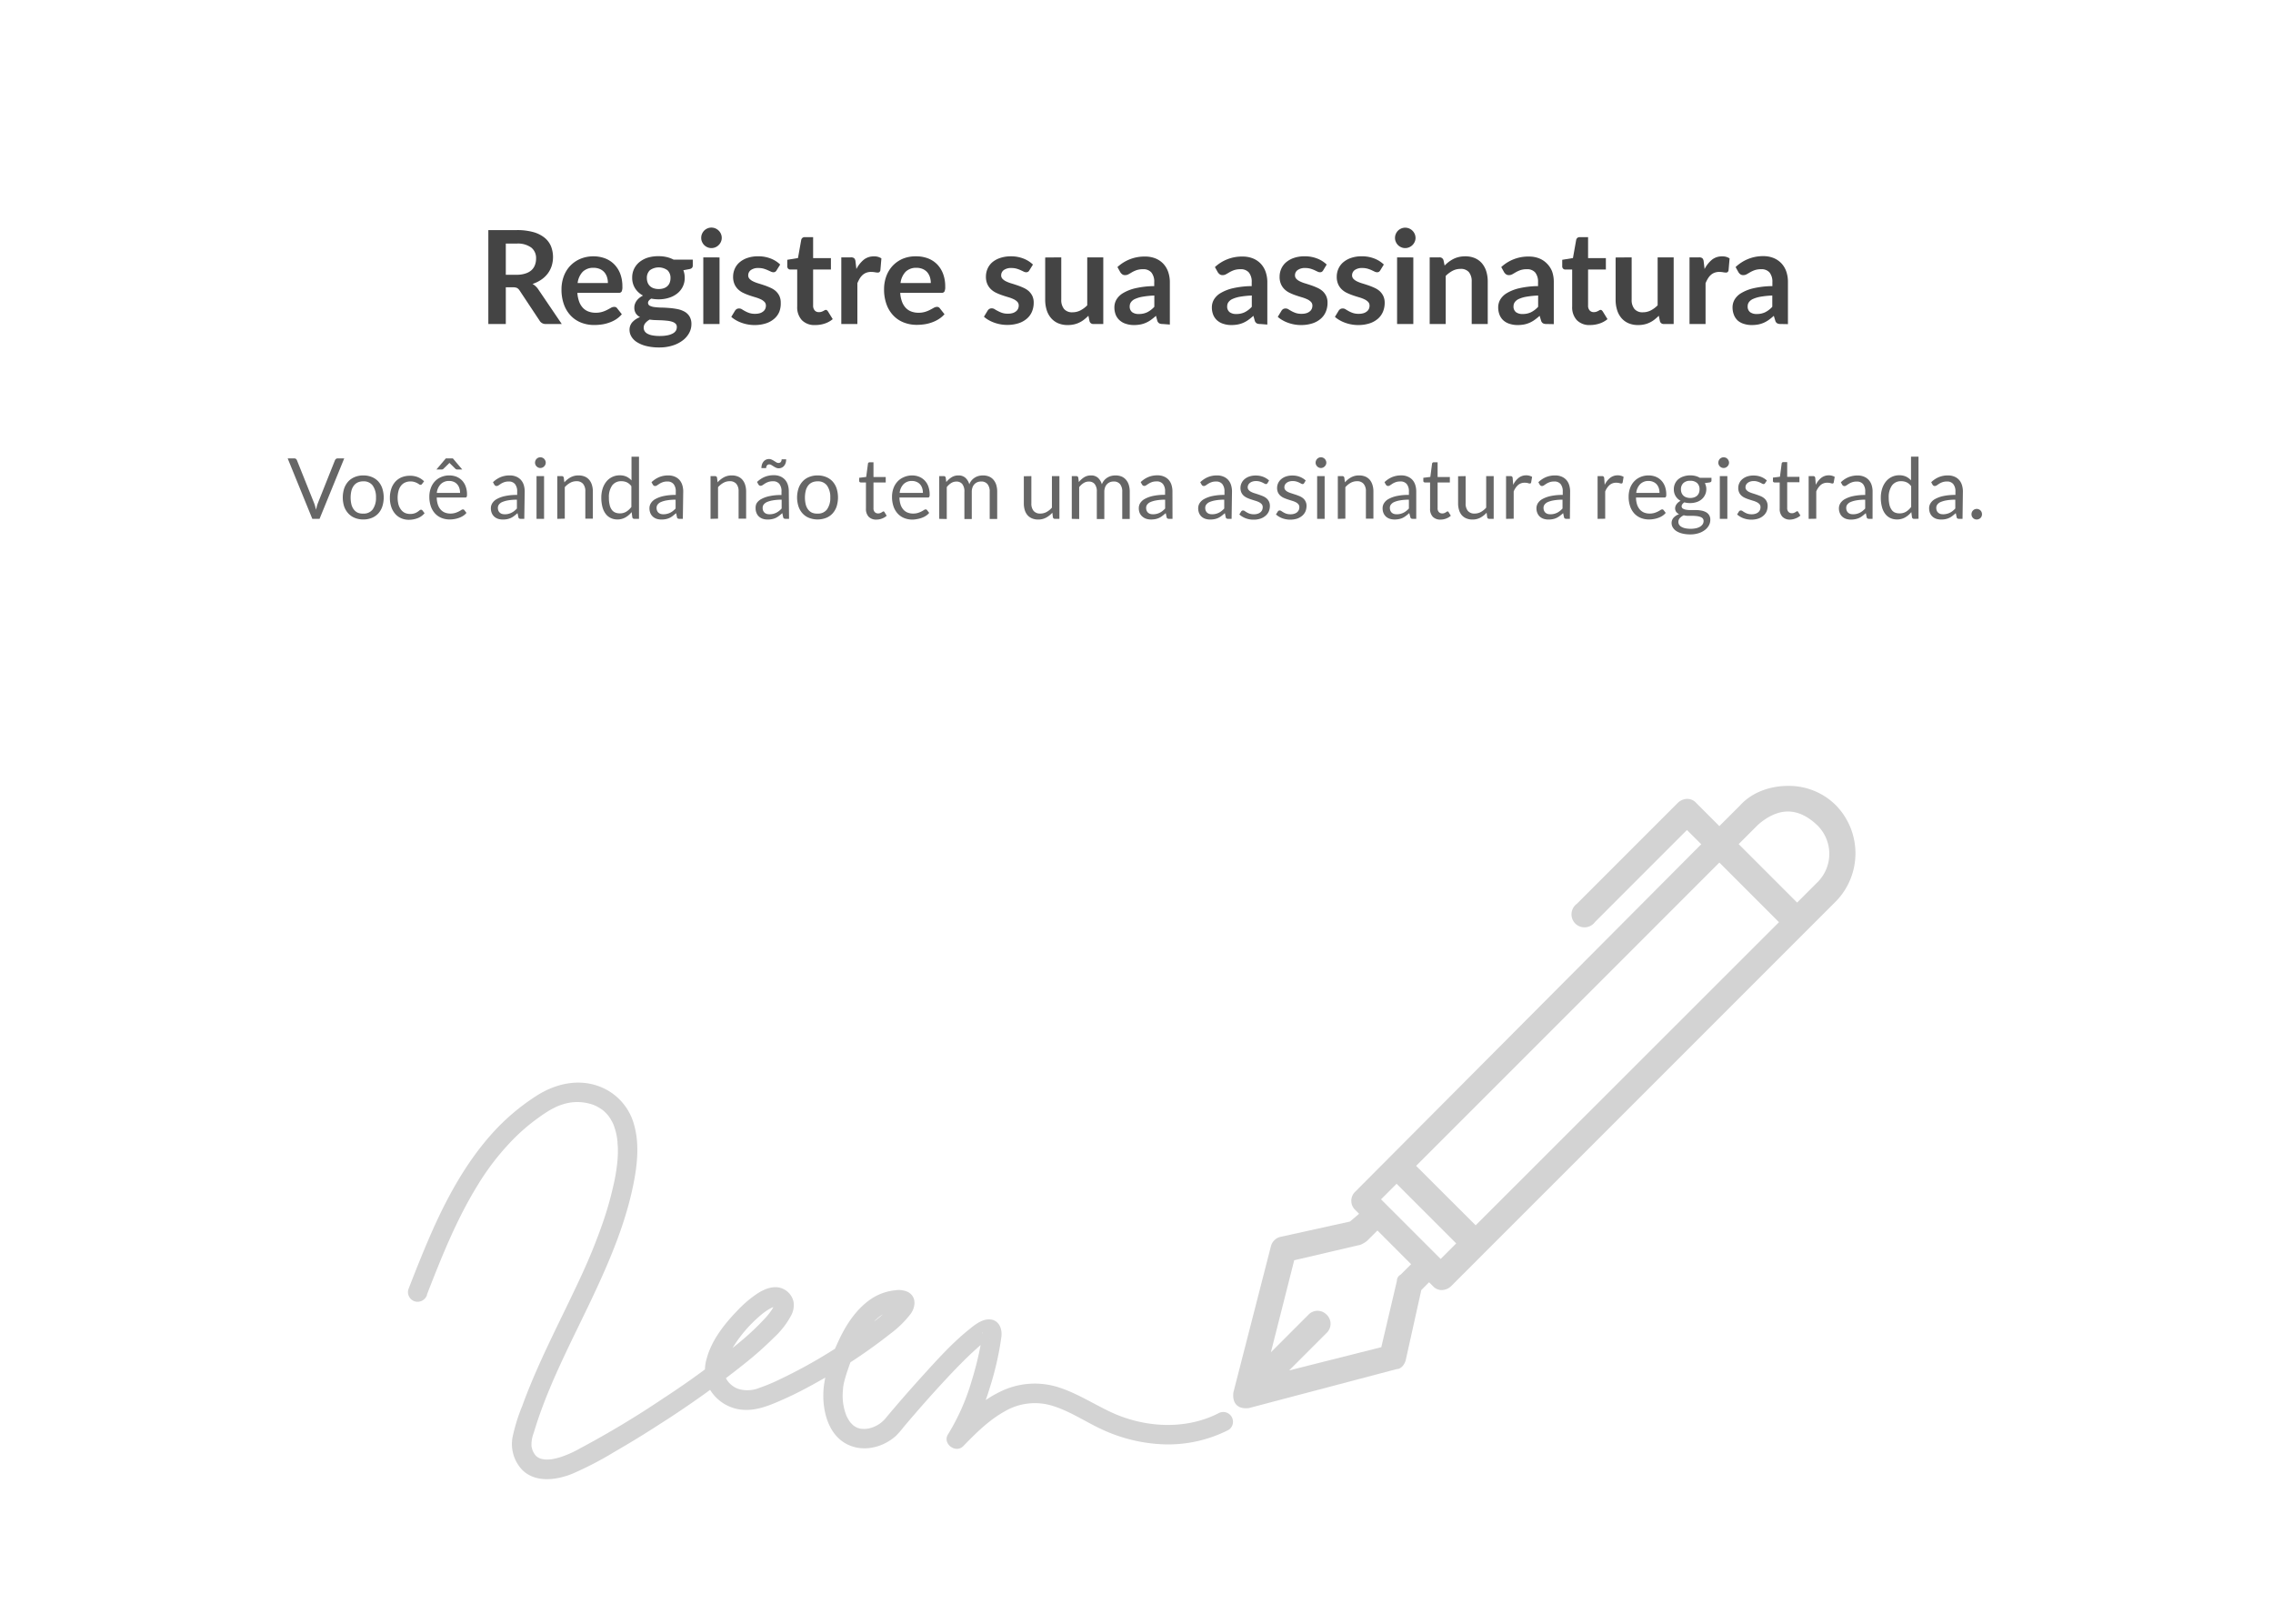 <svg id="Layer_1" data-name="Layer 1" xmlns="http://www.w3.org/2000/svg" viewBox="0 0 700 500"><defs><style>.cls-1{fill:#d3d3d3;}.cls-2{fill:#444;}.cls-3{fill:#666;}</style></defs><title>empty-state_assinatura</title><path class="cls-1" d="M379.83,428.8c-.39,3.59,1.6,5.19,4.79,4.79l45.5-12c1.2,0,2.4-1.19,2.8-2.79l4.79-21.55,2.39-2.4,1.2,1.2a3.61,3.61,0,0,0,2.79,1.2,4.32,4.32,0,0,0,2.8-1.2l10.77-10.78h0L565.42,277.53a21.19,21.19,0,0,0,0-29.53,20.5,20.5,0,0,0-14.76-6c-5.59,0-11.18,2-14.77,6l-6.39,6.38-7.18-7.18a3.63,3.63,0,0,0-2.8-1.2,4.32,4.32,0,0,0-2.79,1.2L485.6,278.33a4,4,0,1,0,5.59,5.59l28.33-28.34,4.4,4.39-106.57,107a3.86,3.86,0,0,0,0,5.59l1.2,1.2-2.8,2.39L394.2,380.9a4,4,0,0,0-2.79,2.8ZM553.45,277.93l-18-18,6-6c6-5.18,12-5.58,18,0a12.32,12.32,0,0,1,0,18Zm-99,99.38L436.11,359l93.39-93.39,18.36,18.36Zm-29.14-8,4.79-4.79,18.36,18.36-4.79,4.79Zm-16.76,35.52a3.86,3.86,0,0,0-5.59,0l-11.57,11.58,7.18-28.34L419,383.3a8.65,8.65,0,0,0,2-1.2l3.2-3.19,10.37,10.38-3.19,3.19a2.2,2.2,0,0,0-1.2,2l-4.79,20.36L397,422l11.57-11.57A3.86,3.86,0,0,0,408.57,404.85Z"/><path class="cls-1" d="M131.48,398.65c4.5-11.57,9.1-23.14,15.65-33.74a77.51,77.51,0,0,1,10.94-14.1,58.9,58.9,0,0,1,6.76-5.9c2.56-1.88,5.3-3.84,8.35-4.8a14.57,14.57,0,0,1,9.23,0,7.85,7.85,0,0,1,1.46.63,15,15,0,0,1,1.62,1,7.92,7.92,0,0,1,1,.89c.21.21.42.42.61.65a5.63,5.63,0,0,1,.38.45q-.25-.33.06.09a15.21,15.21,0,0,1,.91,1.49c.14.26.27.53.39.79.4.86-.18-.52.16.37a20.57,20.57,0,0,1,1,3.77s.15,1,.07.42c0,.31.07.62.1.93,0,.62.09,1.24.11,1.87a36.6,36.6,0,0,1-.11,3.77,56.34,56.34,0,0,1-1.44,8.55c-.77,3.39-1.74,6.74-2.84,10a177.11,177.11,0,0,1-7.63,18.68c-5.93,12.74-12.6,25.17-17.4,38.4a55.66,55.66,0,0,0-3,9.64,11.57,11.57,0,0,0,2.94,10.1c4.09,4.08,10.5,3.19,15.37,1.25a104.9,104.9,0,0,0,13.18-6.85q6.85-3.94,13.5-8.25A301.84,301.84,0,0,0,229.19,420a108.4,108.4,0,0,0,9.22-8.18,25.56,25.56,0,0,0,5.25-6.78,6.68,6.68,0,0,0,.7-4.29,5.77,5.77,0,0,0-4.08-4.2c-2.4-.62-4.9.41-6.91,1.69a35.11,35.11,0,0,0-6.31,5.36c-4,4.12-7.95,9.15-9.43,14.77A12.27,12.27,0,0,0,218.7,428a13,13,0,0,0,8.18,5.84c5,1.11,9.67-.86,14.17-2.85,3.86-1.7,7.6-3.67,11.26-5.74a162.3,162.3,0,0,0,22-14.64,31.23,31.23,0,0,0,6.18-6.08c1.52-2.14,1.77-5.27-.87-6.68a6.61,6.61,0,0,0-3.85-.54,16.28,16.28,0,0,0-7.29,2.53c-4.85,3.2-8.11,8.34-10.46,13.54-2.27,5-4.39,10.45-4.47,16-.07,4.93,1.28,10.7,5.26,14,5.09,4.19,12.45,3,17.15-1.28a28.19,28.19,0,0,0,2.43-2.8c4.23-5,8.54-9.9,13-14.68,2.41-2.58,4.87-5.14,7.44-7.58,1.07-1,2.17-2,3.32-3,.23-.2.47-.38.71-.58-.82.68,0,0,.18-.12.42-.3.85-.6,1.3-.86.15-.08.3-.15.44-.24.65-.36-.68.15-.15.06a1.26,1.26,0,0,0,.42-.12c-.29.18-.6.1-1.07,0l.15,0a2.24,2.24,0,0,1-1.12-.65c.33.32-.53-.82-.26-.33-.45-.84-.3-.77-.22-.49s-.25-.39-.06-.53c0,0,0,.53,0,.59l0,.3c-.05.83.1-.63,0,.22-.08.55-.16,1.1-.25,1.64-.22,1.28-.47,2.56-.75,3.83q-.94,4.32-2.26,8.54a67,67,0,0,1-7.24,16.35c-1.84,2.88,2.34,6.06,4.71,3.63,3.88-4,7.89-8,12.78-10.7A18.3,18.3,0,0,1,324.45,433c5.61,1.79,10.5,5.26,15.88,7.6a49.07,49.07,0,0,0,17.93,4.15,40.86,40.86,0,0,0,20.13-4.46,3,3,0,0,0-3-5.18c-10.35,5.36-23.17,4.53-33.52-.39-5.5-2.61-10.68-6-16.58-7.74a24.09,24.09,0,0,0-17.54,1.7c-5.93,2.91-10.8,7.7-15.36,12.36l4.71,3.64a72.34,72.34,0,0,0,7.62-17.06,91.93,91.93,0,0,0,3.67-16c.34-2.61-.89-5.42-3.95-5.34-2.39.07-4.54,1.92-6.3,3.34-5.09,4.13-9.54,9.1-13.94,13.94q-5.69,6.27-11.14,12.76a9.4,9.4,0,0,1-5.6,3.57,7.65,7.65,0,0,1-1.67.11s-.9-.07-.45,0-.43-.09-.41-.08c-.26-.06-.51-.15-.76-.22-.76-.19.44.29-.24-.08-.22-.13-.45-.24-.66-.37a4.38,4.38,0,0,1-.42-.28c.27.22.27.22,0,0s-.6-.59-.9-.89c-.57-.57.28.47-.17-.21-.15-.21-.3-.43-.43-.65a13,13,0,0,1-.75-1.43c.26.59-.09-.25-.11-.31-.12-.36-.24-.71-.34-1.08a16.33,16.33,0,0,1-.56-6.21,13,13,0,0,1,.47-3c.31-1.24.72-2.47,1.13-3.68,1.66-4.88,4-10.14,7.36-13.89.36-.4.73-.79,1.12-1.16.23-.22.47-.43.71-.64,0,0,.77-.63.36-.31a13.25,13.25,0,0,1,1.54-1,6.5,6.5,0,0,1,1.47-.7,12,12,0,0,1,1.45-.42c.25-.05.51-.07.76-.14.57-.15-.77.06-.2,0s1,0,1.45-.06-.87-.2-.19,0-.71-.38-.27-.12a2.22,2.22,0,0,1-1.07-1.88c0,.51.21-1,0-.36s.43-.67.1-.21c-.1.14-.49,1-.65,1,0,0,.57-.68.17-.23-.09.09-.17.2-.25.29l-.47.52c-.47.5-1,1-1.47,1.45-1.15,1.07-2.37,2.08-3.6,3.05-.15.12-1.06.83-.44.36l-1.11.84c-.78.58-1.57,1.16-2.36,1.72q-2.56,1.83-5.19,3.56a156.41,156.41,0,0,1-22.19,12.47l-1.26.54c.75-.31-.5.2-.7.28-.75.3-1.51.59-2.28.85a9.7,9.7,0,0,1-6.62.36,7.16,7.16,0,0,1-2.84-1.9,5.86,5.86,0,0,1-1-1.5c.16.36-.22-.62-.2-.55,0-.14-.23-1.17-.2-.84-.25-2.46.84-5,2.17-7.28a41.16,41.16,0,0,1,9.76-11.26c.2-.16.57-.43,1.09-.78a15.48,15.48,0,0,1,1.42-.83s.76-.34.32-.16.29-.09.3-.1l.64-.15c-.79.21-.08.05.19,0-.75,0-.36,0-.08,0-.31,0-.39-.05-.54-.31.08.13.43.68.06,0a3.07,3.07,0,0,1,.23.39c.07.14-.28-.91-.14-.23-.24-1.17,0-.54-.08-.16.16-1.32-.09-.06-.18.31s.4-.71.13-.31c-.06.1-.1.22-.15.32-.15.27-.29.53-.45.79-.29.46-.62.89-.93,1.34.59-.84-.1.11-.26.31s-.46.55-.7.82a77.54,77.54,0,0,1-8,7.59,249.32,249.32,0,0,1-23.6,17.37,288.29,288.29,0,0,1-25.71,15.45,33.92,33.92,0,0,1-5.8,2.62c-.6.19-1.2.36-1.81.5l-.91.18c-1,.2.54,0-.41.06a11.8,11.8,0,0,1-1.46.06,8.27,8.27,0,0,1-.86-.05c.65.06-.44-.1-.57-.14a5.88,5.88,0,0,1-.78-.25c.61.24-.19-.12-.25-.16s-.76-.55-.29-.16a5.67,5.67,0,0,1-.61-.59,5.87,5.87,0,0,1-1.18-2.78,10.11,10.11,0,0,1,.71-4.13c.52-1.74,1.08-3.48,1.68-5.2,4.38-12.53,10.62-24.29,16.28-36.26s11-24.54,13.22-37.78c.85-5.18,1.15-10.64-.34-15.74A17.43,17.43,0,0,0,185,334.71c-6.79-2.75-14.08-1-20,2.86a66.68,66.68,0,0,0-13.92,12c-8,9.08-13.77,19.85-18.59,30.9-2.38,5.48-4.58,11-6.74,16.6a3,3,0,0,0,2.09,3.69,3.07,3.07,0,0,0,3.69-2.09Z"/><path class="cls-2" d="M155.77,88.47v11.3h-5.38V70.85h8.82a18.61,18.61,0,0,1,5,.61,9.74,9.74,0,0,1,3.46,1.71,6.77,6.77,0,0,1,2,2.63,9.14,9.14,0,0,1,.21,6.13,7.94,7.94,0,0,1-1.24,2.36,8.29,8.29,0,0,1-2,1.86A10.27,10.27,0,0,1,164,87.43a5.33,5.33,0,0,1,1.76,1.66L173,99.77h-4.86a2.13,2.13,0,0,1-2-1.08L160,89.43a2.28,2.28,0,0,0-.75-.74,2.72,2.72,0,0,0-1.21-.22Zm0-3.86h3.36a8.14,8.14,0,0,0,2.65-.38,5.08,5.08,0,0,0,1.86-1,4.08,4.08,0,0,0,1.09-1.59,5.46,5.46,0,0,0,.36-2,4.11,4.11,0,0,0-1.45-3.38A7,7,0,0,0,159.21,75h-3.44Z"/><path class="cls-2" d="M182.73,78.93a10.12,10.12,0,0,1,3.58.62,8,8,0,0,1,2.82,1.81A8.48,8.48,0,0,1,191,84.28a10.83,10.83,0,0,1,.67,4,3.2,3.2,0,0,1-.24,1.51,1,1,0,0,1-.92.39h-12.7a9.74,9.74,0,0,0,.56,2.73,5.5,5.5,0,0,0,1.16,1.9,4.47,4.47,0,0,0,1.71,1.12,6.14,6.14,0,0,0,2.19.37,6.69,6.69,0,0,0,2.07-.28,8.72,8.72,0,0,0,1.52-.62c.43-.22.81-.43,1.14-.62a2,2,0,0,1,1-.28,1,1,0,0,1,.92.46l1.42,1.8a8.22,8.22,0,0,1-1.84,1.61,10,10,0,0,1-2.13,1,11.12,11.12,0,0,1-2.26.55,15.71,15.71,0,0,1-2.23.16,10.82,10.82,0,0,1-4-.71,8.82,8.82,0,0,1-3.2-2.1,9.71,9.71,0,0,1-2.14-3.44,13.29,13.29,0,0,1-.78-4.75,11.46,11.46,0,0,1,.68-3.95,9.49,9.49,0,0,1,1.95-3.22,9.36,9.36,0,0,1,3.1-2.17A10.28,10.28,0,0,1,182.73,78.93Zm.1,3.54a4.58,4.58,0,0,0-3.38,1.22,6.09,6.09,0,0,0-1.56,3.46h9.32a6,6,0,0,0-.27-1.81,4.39,4.39,0,0,0-.81-1.49,3.91,3.91,0,0,0-1.37-1A4.81,4.81,0,0,0,182.83,82.47Z"/><path class="cls-2" d="M202.85,78.89a10.81,10.81,0,0,1,2.47.27,9,9,0,0,1,2.13.79h5.9v1.84c0,.59-.35.95-1.06,1.08l-1.84.34a6.62,6.62,0,0,1,.31,1.1,6.92,6.92,0,0,1,.11,1.22,6,6,0,0,1-.61,2.75,6.12,6.12,0,0,1-1.69,2.09A7.73,7.73,0,0,1,206,91.7a10.17,10.17,0,0,1-3.17.47,11.25,11.25,0,0,1-2.26-.22c-.64.39-1,.82-1,1.3a1,1,0,0,0,.57.91,4.49,4.49,0,0,0,1.51.41,21.33,21.33,0,0,0,2.14.15c.8,0,1.62.07,2.46.13a21.74,21.74,0,0,1,2.46.35,7.35,7.35,0,0,1,2.14.79,4.17,4.17,0,0,1,1.51,1.47,4.52,4.52,0,0,1,.57,2.39,5.57,5.57,0,0,1-.67,2.64,7,7,0,0,1-1.94,2.28,10,10,0,0,1-3.12,1.61,13.33,13.33,0,0,1-4.21.61,16.08,16.08,0,0,1-4-.45,9.58,9.58,0,0,1-2.86-1.2,5.09,5.09,0,0,1-1.7-1.73,4.07,4.07,0,0,1-.56-2,3.51,3.51,0,0,1,.87-2.4,6.06,6.06,0,0,1,2.37-1.56,3.48,3.48,0,0,1-1.28-1.12,3.18,3.18,0,0,1-.48-1.84,3,3,0,0,1,.16-1,4,4,0,0,1,.49-1,4.73,4.73,0,0,1,.84-.91,6.59,6.59,0,0,1,1.19-.77,6.4,6.4,0,0,1-2.45-2.24,6,6,0,0,1-.89-3.28,6.07,6.07,0,0,1,.61-2.75,6.16,6.16,0,0,1,1.7-2.1,7.88,7.88,0,0,1,2.58-1.33A11.19,11.19,0,0,1,202.85,78.89Zm5.58,21.8a1.34,1.34,0,0,0-.36-1,2.67,2.67,0,0,0-1-.59,7.45,7.45,0,0,0-1.45-.32c-.55-.06-1.14-.11-1.76-.15L202,98.57c-.66,0-1.3-.08-1.93-.16a4.69,4.69,0,0,0-1.33,1.08,2.23,2.23,0,0,0-.51,1.44,2,2,0,0,0,.27,1,2.18,2.18,0,0,0,.86.81,4.79,4.79,0,0,0,1.53.53,11.57,11.57,0,0,0,2.3.19,11.75,11.75,0,0,0,2.38-.21,5.56,5.56,0,0,0,1.65-.58,2.47,2.47,0,0,0,.95-.88A2.15,2.15,0,0,0,208.43,100.69ZM202.85,89a4.56,4.56,0,0,0,1.6-.25,3,3,0,0,0,1.13-.69,2.73,2.73,0,0,0,.68-1.06,3.92,3.92,0,0,0,.23-1.36,3.22,3.22,0,0,0-.91-2.41,4.63,4.63,0,0,0-5.46,0,3.22,3.22,0,0,0-.91,2.41,3.89,3.89,0,0,0,.23,1.34,2.84,2.84,0,0,0,.68,1.07,3,3,0,0,0,1.14.7A4.58,4.58,0,0,0,202.85,89Z"/><path class="cls-2" d="M222.27,73.27a2.84,2.84,0,0,1-.26,1.2,3.1,3.1,0,0,1-.69,1,3.18,3.18,0,0,1-1,.67,3.05,3.05,0,0,1-1.24.25,2.91,2.91,0,0,1-1.21-.25,3.09,3.09,0,0,1-1-.67,3.22,3.22,0,0,1-.67-1,2.84,2.84,0,0,1-.25-1.2A3.05,3.05,0,0,1,216.2,72a3.31,3.31,0,0,1,.67-1,3.26,3.26,0,0,1,1-.67,3.08,3.08,0,0,1,1.21-.25,3.23,3.23,0,0,1,1.24.25,3.36,3.36,0,0,1,1,.67,3.19,3.19,0,0,1,.69,1A3.06,3.06,0,0,1,222.27,73.27Zm-.68,6V99.77h-5V79.25Z"/><path class="cls-2" d="M239.15,83.25a1.15,1.15,0,0,1-.42.45,1.06,1.06,0,0,1-.56.13,1.67,1.67,0,0,1-.77-.2l-1-.45a10.74,10.74,0,0,0-1.23-.45,6,6,0,0,0-1.63-.2,3.77,3.77,0,0,0-2.29.62,2,2,0,0,0-.83,1.62,1.53,1.53,0,0,0,.43,1.11,3.83,3.83,0,0,0,1.14.79,10.64,10.64,0,0,0,1.61.61c.6.18,1.21.38,1.83.59s1.23.46,1.83.73a6.54,6.54,0,0,1,1.61,1,5,5,0,0,1,1.14,1.51,4.77,4.77,0,0,1,.43,2.12A7,7,0,0,1,240,96a5.79,5.79,0,0,1-1.57,2.16,7.32,7.32,0,0,1-2.57,1.42,11.17,11.17,0,0,1-3.53.51,10.84,10.84,0,0,1-2.07-.19,11.32,11.32,0,0,1-1.94-.53,10.05,10.05,0,0,1-1.72-.8,7.86,7.86,0,0,1-1.39-1l1.14-1.88a1.72,1.72,0,0,1,.52-.52,1.45,1.45,0,0,1,.76-.18,1.61,1.61,0,0,1,.87.26c.27.18.59.36.95.56a8,8,0,0,0,1.27.56,5.42,5.42,0,0,0,1.85.26,4.78,4.78,0,0,0,1.51-.21,3.1,3.1,0,0,0,1-.55,2.08,2.08,0,0,0,.6-.79,2.31,2.31,0,0,0,.19-.93,1.65,1.65,0,0,0-.43-1.18,4,4,0,0,0-1.14-.8,11.5,11.5,0,0,0-1.62-.61c-.61-.18-1.23-.37-1.86-.59a16.43,16.43,0,0,1-1.86-.75,6.06,6.06,0,0,1-1.62-1.09,5,5,0,0,1-1.14-1.62,5.59,5.59,0,0,1-.43-2.32,6,6,0,0,1,.5-2.4,5.58,5.58,0,0,1,1.47-2,7.42,7.42,0,0,1,2.42-1.36,10.08,10.08,0,0,1,3.35-.51,10.4,10.4,0,0,1,3.86.7,8.74,8.74,0,0,1,2.9,1.84Z"/><path class="cls-2" d="M251.05,100.09a5.37,5.37,0,0,1-4.11-1.51,5.81,5.81,0,0,1-1.43-4.17V83h-2.1a.93.93,0,0,1-.68-.26,1,1,0,0,1-.28-.78V80l3.3-.54,1-5.6a1.13,1.13,0,0,1,.38-.62,1.19,1.19,0,0,1,.72-.22h2.56v6.46h5.48V83h-5.48V94.07a2.23,2.23,0,0,0,.47,1.5,1.61,1.61,0,0,0,1.29.54A2.16,2.16,0,0,0,253,96a3.5,3.5,0,0,0,.54-.23c.15-.08.29-.15.41-.23a.72.72,0,0,1,.36-.11.57.57,0,0,1,.36.11,2.57,2.57,0,0,1,.3.33l1.48,2.4A7.39,7.39,0,0,1,254,99.63,9.12,9.12,0,0,1,251.05,100.09Z"/><path class="cls-2" d="M259.09,99.77V79.25H262a1.59,1.59,0,0,1,1.06.27,1.63,1.63,0,0,1,.4,1l.28,2.32a9.1,9.1,0,0,1,2.3-2.89,4.86,4.86,0,0,1,3.12-1,3.83,3.83,0,0,1,2.28.62l-.32,3.7a1,1,0,0,1-.29.51.81.81,0,0,1-.51.15,5.39,5.39,0,0,1-.89-.1,7.66,7.66,0,0,0-1.15-.1,4.14,4.14,0,0,0-1.46.24,3.64,3.64,0,0,0-1.15.69,4.85,4.85,0,0,0-.9,1.09,11.68,11.68,0,0,0-.73,1.46V99.77Z"/><path class="cls-2" d="M282.17,78.93a10.12,10.12,0,0,1,3.58.62,8,8,0,0,1,2.82,1.81,8.48,8.48,0,0,1,1.85,2.92,10.83,10.83,0,0,1,.67,4,3.2,3.2,0,0,1-.24,1.51,1,1,0,0,1-.92.39h-12.7a9.74,9.74,0,0,0,.56,2.73,5.5,5.5,0,0,0,1.16,1.9,4.47,4.47,0,0,0,1.71,1.12,6.14,6.14,0,0,0,2.19.37,6.69,6.69,0,0,0,2.07-.28,8.72,8.72,0,0,0,1.52-.62c.43-.22.81-.43,1.14-.62a2,2,0,0,1,.95-.28,1,1,0,0,1,.92.46l1.42,1.8A8.22,8.22,0,0,1,289,98.32a10,10,0,0,1-2.13,1,11.12,11.12,0,0,1-2.26.55,15.71,15.71,0,0,1-2.23.16,10.82,10.82,0,0,1-4-.71,8.82,8.82,0,0,1-3.2-2.1,9.71,9.71,0,0,1-2.14-3.44,13.29,13.29,0,0,1-.78-4.75,11.46,11.46,0,0,1,.68-3.95,9.49,9.49,0,0,1,1.95-3.22,9.36,9.36,0,0,1,3.1-2.17A10.28,10.28,0,0,1,282.17,78.93Zm.1,3.54a4.58,4.58,0,0,0-3.38,1.22,6.09,6.09,0,0,0-1.56,3.46h9.32a6,6,0,0,0-.27-1.81,4.39,4.39,0,0,0-.81-1.49,3.91,3.91,0,0,0-1.37-1A4.81,4.81,0,0,0,282.27,82.47Z"/><path class="cls-2" d="M317,83.25a1.15,1.15,0,0,1-.42.45,1.06,1.06,0,0,1-.56.13,1.67,1.67,0,0,1-.77-.2l-.95-.45a10.74,10.74,0,0,0-1.23-.45,6,6,0,0,0-1.63-.2,3.77,3.77,0,0,0-2.29.62,2,2,0,0,0-.83,1.62,1.53,1.53,0,0,0,.43,1.11,3.83,3.83,0,0,0,1.14.79,10.64,10.64,0,0,0,1.61.61c.6.18,1.21.38,1.83.59s1.23.46,1.83.73a6.54,6.54,0,0,1,1.61,1,5,5,0,0,1,1.14,1.51,4.77,4.77,0,0,1,.43,2.12,7,7,0,0,1-.53,2.73,5.79,5.79,0,0,1-1.57,2.16,7.32,7.32,0,0,1-2.57,1.42,11.17,11.17,0,0,1-3.53.51,10.84,10.84,0,0,1-2.07-.19,11.32,11.32,0,0,1-1.94-.53,10.05,10.05,0,0,1-1.72-.8,7.86,7.86,0,0,1-1.39-1l1.14-1.88a1.72,1.72,0,0,1,.52-.52,1.45,1.45,0,0,1,.76-.18,1.61,1.61,0,0,1,.87.26c.27.18.59.36,1,.56a8,8,0,0,0,1.27.56,5.42,5.42,0,0,0,1.85.26,4.78,4.78,0,0,0,1.51-.21,3.1,3.1,0,0,0,1-.55,2.08,2.08,0,0,0,.6-.79,2.31,2.31,0,0,0,.19-.93,1.65,1.65,0,0,0-.43-1.18,4,4,0,0,0-1.14-.8,11.5,11.5,0,0,0-1.62-.61c-.61-.18-1.23-.37-1.86-.59a16.43,16.43,0,0,1-1.86-.75,6.06,6.06,0,0,1-1.62-1.09,5,5,0,0,1-1.14-1.62,5.59,5.59,0,0,1-.43-2.32,6,6,0,0,1,.5-2.4,5.58,5.58,0,0,1,1.47-2A7.42,7.42,0,0,1,308,79.44a10.08,10.08,0,0,1,3.35-.51,10.4,10.4,0,0,1,3.86.7,8.74,8.74,0,0,1,2.9,1.84Z"/><path class="cls-2" d="M326.83,79.25v13a4.36,4.36,0,0,0,.87,2.91,3.21,3.21,0,0,0,2.61,1,5.24,5.24,0,0,0,2.4-.57,8.31,8.31,0,0,0,2.12-1.57V79.25h4.94V99.77h-3a1.16,1.16,0,0,1-1.24-.9l-.34-1.64a14.19,14.19,0,0,1-1.32,1.17,7.59,7.59,0,0,1-1.46.91,7.1,7.1,0,0,1-1.66.58,8.32,8.32,0,0,1-1.92.2,7.29,7.29,0,0,1-3-.57,5.9,5.9,0,0,1-2.17-1.61,6.91,6.91,0,0,1-1.33-2.47,10.42,10.42,0,0,1-.45-3.15v-13Z"/><path class="cls-2" d="M358.07,99.77a2.25,2.25,0,0,1-1.08-.21,1.47,1.47,0,0,1-.6-.85L356,97.25a17.12,17.12,0,0,1-1.52,1.23,8.53,8.53,0,0,1-1.54.89,7.76,7.76,0,0,1-1.71.54,10.43,10.43,0,0,1-2,.18,7.65,7.65,0,0,1-2.4-.35,5.18,5.18,0,0,1-1.9-1A4.61,4.61,0,0,1,343.63,97a6.22,6.22,0,0,1-.44-2.42,4.77,4.77,0,0,1,.61-2.29,5.79,5.79,0,0,1,2-2,13.25,13.25,0,0,1,3.78-1.51,27.17,27.17,0,0,1,5.88-.68v-1.2a4.48,4.48,0,0,0-.88-3,3.22,3.22,0,0,0-2.54-1,6.23,6.23,0,0,0-2,.28,8.61,8.61,0,0,0-1.39.63c-.4.24-.76.45-1.09.63a2.13,2.13,0,0,1-1.09.28,1.42,1.42,0,0,1-.88-.27,2.31,2.31,0,0,1-.58-.63l-.88-1.58a12.18,12.18,0,0,1,8.52-3.24,8.4,8.4,0,0,1,3.22.59,6.83,6.83,0,0,1,2.4,1.64,7.1,7.1,0,0,1,1.49,2.51,9.67,9.67,0,0,1,.51,3.2v13Zm-7.38-3.08a5.83,5.83,0,0,0,2.63-.55,7.67,7.67,0,0,0,2.17-1.67V91a27.68,27.68,0,0,0-3.61.37,9.59,9.59,0,0,0-2.33.69,3.06,3.06,0,0,0-1.26,1,2.17,2.17,0,0,0-.38,1.22,2.15,2.15,0,0,0,.77,1.86A3.28,3.28,0,0,0,350.69,96.69Z"/><path class="cls-2" d="M388.09,99.77a2.25,2.25,0,0,1-1.08-.21,1.47,1.47,0,0,1-.6-.85L386,97.25a17.12,17.12,0,0,1-1.52,1.23,8.53,8.53,0,0,1-1.54.89,7.76,7.76,0,0,1-1.71.54,10.43,10.43,0,0,1-2,.18,7.65,7.65,0,0,1-2.4-.35,5.18,5.18,0,0,1-1.9-1A4.61,4.61,0,0,1,373.65,97a6.22,6.22,0,0,1-.44-2.42,4.77,4.77,0,0,1,.61-2.29,5.79,5.79,0,0,1,2-2,13.25,13.25,0,0,1,3.78-1.51,27.17,27.17,0,0,1,5.88-.68v-1.2a4.48,4.48,0,0,0-.88-3,3.22,3.22,0,0,0-2.54-1,6.23,6.23,0,0,0-2,.28,8.61,8.61,0,0,0-1.39.63c-.4.24-.76.45-1.09.63a2.13,2.13,0,0,1-1.09.28,1.42,1.42,0,0,1-.88-.27,2.31,2.31,0,0,1-.58-.63l-.88-1.58a12.18,12.18,0,0,1,8.52-3.24,8.4,8.4,0,0,1,3.22.59,6.83,6.83,0,0,1,2.4,1.64,7.1,7.1,0,0,1,1.49,2.51,9.67,9.67,0,0,1,.51,3.2v13Zm-7.38-3.08a5.83,5.83,0,0,0,2.63-.55,7.67,7.67,0,0,0,2.17-1.67V91a27.68,27.68,0,0,0-3.61.37,9.59,9.59,0,0,0-2.33.69,3.06,3.06,0,0,0-1.26,1,2.17,2.17,0,0,0-.38,1.22,2.15,2.15,0,0,0,.77,1.86A3.28,3.28,0,0,0,380.71,96.69Z"/><path class="cls-2" d="M407.49,83.25a1.23,1.23,0,0,1-.42.45,1.06,1.06,0,0,1-.56.13,1.67,1.67,0,0,1-.77-.2l-.95-.45a10.74,10.74,0,0,0-1.23-.45,6.06,6.06,0,0,0-1.63-.2,3.77,3.77,0,0,0-2.29.62,1.93,1.93,0,0,0-.83,1.62,1.53,1.53,0,0,0,.43,1.11,3.83,3.83,0,0,0,1.14.79,10.64,10.64,0,0,0,1.61.61c.6.18,1.21.38,1.83.59s1.23.46,1.83.73a6.54,6.54,0,0,1,1.61,1,5,5,0,0,1,1.14,1.51,4.77,4.77,0,0,1,.43,2.12A7,7,0,0,1,408.3,96a5.79,5.79,0,0,1-1.57,2.16,7.32,7.32,0,0,1-2.57,1.42,11.17,11.17,0,0,1-3.53.51,10.84,10.84,0,0,1-2.07-.19,11.08,11.08,0,0,1-1.94-.53,9.71,9.71,0,0,1-1.72-.8,7.86,7.86,0,0,1-1.39-1l1.14-1.88a1.61,1.61,0,0,1,.52-.52,1.45,1.45,0,0,1,.76-.18,1.61,1.61,0,0,1,.87.26c.27.18.59.36.95.56a8,8,0,0,0,1.27.56,5.38,5.38,0,0,0,1.85.26,4.78,4.78,0,0,0,1.51-.21,3.1,3.1,0,0,0,1-.55,2.08,2.08,0,0,0,.6-.79,2.31,2.31,0,0,0,.19-.93,1.65,1.65,0,0,0-.43-1.18,4,4,0,0,0-1.14-.8,12,12,0,0,0-1.62-.61c-.61-.18-1.23-.37-1.86-.59a16.43,16.43,0,0,1-1.86-.75,6.06,6.06,0,0,1-1.62-1.09,5,5,0,0,1-1.14-1.62,5.59,5.59,0,0,1-.43-2.32,6,6,0,0,1,.5-2.4,5.58,5.58,0,0,1,1.47-2,7.42,7.42,0,0,1,2.42-1.36,10,10,0,0,1,3.35-.51,10.4,10.4,0,0,1,3.86.7,8.84,8.84,0,0,1,2.9,1.84Z"/><path class="cls-2" d="M425.07,83.25a1.23,1.23,0,0,1-.42.45,1.06,1.06,0,0,1-.56.13,1.67,1.67,0,0,1-.77-.2l-.95-.45a10.74,10.74,0,0,0-1.23-.45,6.06,6.06,0,0,0-1.63-.2,3.77,3.77,0,0,0-2.29.62,2,2,0,0,0-.83,1.62,1.53,1.53,0,0,0,.43,1.11,3.83,3.83,0,0,0,1.14.79,10.64,10.64,0,0,0,1.61.61c.6.18,1.21.38,1.83.59s1.23.46,1.83.73a6.54,6.54,0,0,1,1.61,1A5,5,0,0,1,426,91.15a4.77,4.77,0,0,1,.43,2.12,7,7,0,0,1-.53,2.73,5.79,5.79,0,0,1-1.57,2.16,7.32,7.32,0,0,1-2.57,1.42,11.17,11.17,0,0,1-3.53.51,10.84,10.84,0,0,1-2.07-.19,11.08,11.08,0,0,1-1.94-.53,9.71,9.71,0,0,1-1.72-.8,7.86,7.86,0,0,1-1.39-1l1.14-1.88a1.72,1.72,0,0,1,.52-.52,1.45,1.45,0,0,1,.76-.18,1.61,1.61,0,0,1,.87.26c.27.18.59.36.95.56a8,8,0,0,0,1.27.56,5.38,5.38,0,0,0,1.85.26,4.78,4.78,0,0,0,1.51-.21,3.1,3.1,0,0,0,1-.55,2.08,2.08,0,0,0,.6-.79,2.31,2.31,0,0,0,.19-.93,1.65,1.65,0,0,0-.43-1.18,4,4,0,0,0-1.14-.8,11.5,11.5,0,0,0-1.62-.61c-.61-.18-1.23-.37-1.86-.59a16.43,16.43,0,0,1-1.86-.75,6.06,6.06,0,0,1-1.62-1.09,5,5,0,0,1-1.14-1.62,5.59,5.59,0,0,1-.43-2.32,6,6,0,0,1,.5-2.4,5.58,5.58,0,0,1,1.47-2,7.42,7.42,0,0,1,2.42-1.36,10,10,0,0,1,3.35-.51,10.4,10.4,0,0,1,3.86.7,8.74,8.74,0,0,1,2.9,1.84Z"/><path class="cls-2" d="M435.93,73.27a2.84,2.84,0,0,1-.26,1.2,3.1,3.1,0,0,1-.69,1,3.18,3.18,0,0,1-1,.67,3.05,3.05,0,0,1-1.24.25,2.91,2.91,0,0,1-1.21-.25,3.09,3.09,0,0,1-1-.67,3.22,3.22,0,0,1-.67-1,2.84,2.84,0,0,1-.25-1.2,3.05,3.05,0,0,1,.25-1.24,3.31,3.31,0,0,1,.67-1,3.26,3.26,0,0,1,1-.67,3.08,3.08,0,0,1,1.21-.25,3.23,3.23,0,0,1,1.24.25,3.36,3.36,0,0,1,1,.67,3.19,3.19,0,0,1,.69,1A3.06,3.06,0,0,1,435.93,73.27Zm-.68,6V99.77h-5V79.25Z"/><path class="cls-2" d="M440.29,99.77V79.25h3a1.21,1.21,0,0,1,1.26.9l.34,1.62a11.94,11.94,0,0,1,1.31-1.16,10.41,10.41,0,0,1,1.46-.9,7.85,7.85,0,0,1,1.65-.58,8.91,8.91,0,0,1,1.92-.2,7.37,7.37,0,0,1,3,.57,5.93,5.93,0,0,1,2.17,1.6,7.09,7.09,0,0,1,1.32,2.46,10.52,10.52,0,0,1,.45,3.15V99.77h-4.94V86.71a4.45,4.45,0,0,0-.86-2.91,3.24,3.24,0,0,0-2.62-1,5.25,5.25,0,0,0-2.4.58,8.86,8.86,0,0,0-2.12,1.58V99.77Z"/><path class="cls-2" d="M476.27,99.77a2.25,2.25,0,0,1-1.08-.21,1.43,1.43,0,0,1-.6-.85l-.44-1.46a17.12,17.12,0,0,1-1.52,1.23,8.89,8.89,0,0,1-1.54.89,7.93,7.93,0,0,1-1.71.54,10.43,10.43,0,0,1-2,.18,7.65,7.65,0,0,1-2.4-.35,5.18,5.18,0,0,1-1.9-1A4.61,4.61,0,0,1,461.83,97a6.22,6.22,0,0,1-.44-2.42,4.77,4.77,0,0,1,.61-2.29,5.79,5.79,0,0,1,2-2,13.13,13.13,0,0,1,3.78-1.51,27.17,27.17,0,0,1,5.88-.68v-1.2a4.53,4.53,0,0,0-.88-3,3.22,3.22,0,0,0-2.54-1,6.18,6.18,0,0,0-2,.28,8.61,8.61,0,0,0-1.39.63l-1.09.63a2.13,2.13,0,0,1-1.09.28,1.42,1.42,0,0,1-.88-.27,2.16,2.16,0,0,1-.58-.63l-.88-1.58a12.18,12.18,0,0,1,8.52-3.24,8.4,8.4,0,0,1,3.22.59,6.92,6.92,0,0,1,2.4,1.64A7.1,7.1,0,0,1,478,83.61a9.67,9.67,0,0,1,.51,3.2v13Zm-7.38-3.08a5.83,5.83,0,0,0,2.63-.55,7.67,7.67,0,0,0,2.17-1.67V91a27.49,27.49,0,0,0-3.61.37,9.46,9.46,0,0,0-2.33.69,3.06,3.06,0,0,0-1.26,1,2.17,2.17,0,0,0-.38,1.22,2.15,2.15,0,0,0,.77,1.86A3.28,3.28,0,0,0,468.89,96.69Z"/><path class="cls-2" d="M489.71,100.09a5.37,5.37,0,0,1-4.11-1.51,5.81,5.81,0,0,1-1.43-4.17V83h-2.1a.93.93,0,0,1-.68-.26,1,1,0,0,1-.28-.78V80l3.3-.54,1-5.6a1.08,1.08,0,0,1,.38-.62,1.14,1.14,0,0,1,.72-.22h2.56v6.46h5.48V83h-5.48V94.07a2.18,2.18,0,0,0,.47,1.5,1.61,1.61,0,0,0,1.29.54,2.2,2.2,0,0,0,.77-.11,3.5,3.5,0,0,0,.54-.23c.15-.08.29-.15.41-.23a.72.72,0,0,1,.36-.11.59.59,0,0,1,.36.11,2.57,2.57,0,0,1,.3.33l1.48,2.4a7.39,7.39,0,0,1-2.48,1.36A9.17,9.17,0,0,1,489.71,100.09Z"/><path class="cls-2" d="M502.49,79.25v13a4.36,4.36,0,0,0,.87,2.91,3.21,3.21,0,0,0,2.61,1,5.24,5.24,0,0,0,2.4-.57,8.31,8.31,0,0,0,2.12-1.57V79.25h4.94V99.77h-3a1.16,1.16,0,0,1-1.24-.9l-.34-1.64a14.19,14.19,0,0,1-1.32,1.17,7.91,7.91,0,0,1-1.46.91,7.1,7.1,0,0,1-1.66.58,8.32,8.32,0,0,1-1.92.2,7.29,7.29,0,0,1-3-.57,5.9,5.9,0,0,1-2.17-1.61A6.91,6.91,0,0,1,498,95.44a10.42,10.42,0,0,1-.45-3.15v-13Z"/><path class="cls-2" d="M520.31,99.77V79.25h2.9a1.61,1.61,0,0,1,1.06.27,1.63,1.63,0,0,1,.4,1l.28,2.32a9.1,9.1,0,0,1,2.3-2.89,4.86,4.86,0,0,1,3.12-1,3.85,3.85,0,0,1,2.28.62l-.32,3.7a1,1,0,0,1-.29.51.81.81,0,0,1-.51.15,5.39,5.39,0,0,1-.89-.1,7.66,7.66,0,0,0-1.15-.1,4.14,4.14,0,0,0-1.46.24,3.64,3.64,0,0,0-1.15.69,4.85,4.85,0,0,0-.9,1.09,10.45,10.45,0,0,0-.73,1.46V99.77Z"/><path class="cls-2" d="M548.39,99.77a2.25,2.25,0,0,1-1.08-.21,1.39,1.39,0,0,1-.6-.85l-.44-1.46a17.12,17.12,0,0,1-1.52,1.23,8.89,8.89,0,0,1-1.54.89,8.11,8.11,0,0,1-1.71.54,10.43,10.43,0,0,1-2,.18,7.65,7.65,0,0,1-2.4-.35,5.1,5.1,0,0,1-1.9-1A4.61,4.61,0,0,1,534,97a6.22,6.22,0,0,1-.44-2.42,4.77,4.77,0,0,1,.61-2.29,5.71,5.71,0,0,1,2-2,13,13,0,0,1,3.78-1.51,27.17,27.17,0,0,1,5.88-.68v-1.2a4.53,4.53,0,0,0-.88-3,3.22,3.22,0,0,0-2.54-1,6.18,6.18,0,0,0-2,.28,8.61,8.61,0,0,0-1.39.63c-.4.24-.76.45-1.09.63a2.13,2.13,0,0,1-1.09.28,1.42,1.42,0,0,1-.88-.27,2.16,2.16,0,0,1-.58-.63l-.88-1.58A12.18,12.18,0,0,1,543,78.87a8.4,8.4,0,0,1,3.22.59,7,7,0,0,1,2.4,1.64,7.1,7.1,0,0,1,1.49,2.51,9.67,9.67,0,0,1,.51,3.2v13ZM541,96.69a5.83,5.83,0,0,0,2.63-.55,7.67,7.67,0,0,0,2.17-1.67V91a27.68,27.68,0,0,0-3.61.37,9.59,9.59,0,0,0-2.33.69,3.06,3.06,0,0,0-1.26,1,2.1,2.1,0,0,0-.38,1.22,2.15,2.15,0,0,0,.77,1.86A3.28,3.28,0,0,0,541,96.69Z"/><path class="cls-3" d="M88.59,141.15h2a.86.86,0,0,1,.55.16,1.1,1.1,0,0,1,.31.43l5.27,13.15a8.94,8.94,0,0,1,.33,1c.1.35.19.7.29,1.08.08-.38.16-.73.25-1.08a7.2,7.2,0,0,1,.32-1l5.24-13.15a1.14,1.14,0,0,1,.31-.41.85.85,0,0,1,.55-.18h2l-7.6,18.62H96.18Z"/><path class="cls-3" d="M111.88,146.4a6.82,6.82,0,0,1,2.61.48,5.61,5.61,0,0,1,2,1.36,6.12,6.12,0,0,1,1.24,2.14,9.16,9.16,0,0,1,0,5.61,6.07,6.07,0,0,1-1.24,2.13,5.48,5.48,0,0,1-2,1.36,6.82,6.82,0,0,1-2.61.48,6.73,6.73,0,0,1-2.6-.48,5.43,5.43,0,0,1-2-1.36A6.27,6.27,0,0,1,106,156a9.16,9.16,0,0,1,0-5.61,6.31,6.31,0,0,1,1.26-2.14,5.56,5.56,0,0,1,2-1.36A6.73,6.73,0,0,1,111.88,146.4Zm0,11.75a3.38,3.38,0,0,0,2.91-1.31,6,6,0,0,0,1-3.64,6.06,6.06,0,0,0-1-3.67,3.38,3.38,0,0,0-2.91-1.31,3.92,3.92,0,0,0-1.71.34,3.21,3.21,0,0,0-1.22,1,4.47,4.47,0,0,0-.73,1.57,9.26,9.26,0,0,0,0,4.19,4.37,4.37,0,0,0,.73,1.55,3.21,3.21,0,0,0,1.22,1A3.92,3.92,0,0,0,111.88,158.15Z"/><path class="cls-3" d="M130,149a1.49,1.49,0,0,1-.21.22.51.51,0,0,1-.3.07.72.72,0,0,1-.42-.16,5.06,5.06,0,0,0-.58-.36,4.65,4.65,0,0,0-.85-.35,3.92,3.92,0,0,0-1.23-.17,4,4,0,0,0-1.7.35,3.32,3.32,0,0,0-1.24,1,4.46,4.46,0,0,0-.75,1.58,8.41,8.41,0,0,0,0,4.19,4.74,4.74,0,0,0,.77,1.56,3.28,3.28,0,0,0,1.2,1,3.78,3.78,0,0,0,1.6.33,4,4,0,0,0,1.39-.2,3.86,3.86,0,0,0,.91-.45,5.83,5.83,0,0,0,.6-.45.72.72,0,0,1,.46-.2.52.52,0,0,1,.45.22l.65.85a5.11,5.11,0,0,1-2.15,1.54,7.72,7.72,0,0,1-2.72.49,5.82,5.82,0,0,1-2.29-.46,5.12,5.12,0,0,1-1.84-1.32,6.2,6.2,0,0,1-1.23-2.12,8.54,8.54,0,0,1-.45-2.88,8.7,8.7,0,0,1,.41-2.71,6.22,6.22,0,0,1,1.2-2.16,5.43,5.43,0,0,1,1.94-1.41,6.7,6.7,0,0,1,2.65-.5,6.26,6.26,0,0,1,2.45.45,5.86,5.86,0,0,1,1.88,1.26Z"/><path class="cls-3" d="M138.36,146.4a6,6,0,0,1,2.19.39,5.09,5.09,0,0,1,1.73,1.15,5.24,5.24,0,0,1,1.13,1.84,7,7,0,0,1,.41,2.51,1.61,1.61,0,0,1-.11.72.48.48,0,0,1-.45.19H134.5a7.32,7.32,0,0,0,.34,2.17,4.41,4.41,0,0,0,.86,1.54,3.4,3.4,0,0,0,1.3.92,4.5,4.5,0,0,0,1.69.31,5.09,5.09,0,0,0,1.5-.2,7.7,7.7,0,0,0,1.09-.44c.3-.16.55-.3.76-.44a1,1,0,0,1,.52-.2.52.52,0,0,1,.44.22l.65.85a4,4,0,0,1-1,.9,6.09,6.09,0,0,1-1.28.63,7.71,7.71,0,0,1-1.41.37,8,8,0,0,1-1.45.13,6.83,6.83,0,0,1-2.51-.46,5.48,5.48,0,0,1-2-1.36,6.16,6.16,0,0,1-1.31-2.2,9,9,0,0,1-.47-3,7.45,7.45,0,0,1,.43-2.57,5.92,5.92,0,0,1,1.21-2.07,5.54,5.54,0,0,1,1.94-1.38A6.24,6.24,0,0,1,138.36,146.4Zm4-1.82h-1.55a.89.89,0,0,1-.52-.18l-1.66-1.64-.22-.22-.21.22-1.68,1.64a.86.86,0,0,1-.22.12.73.73,0,0,1-.3.06h-1.6l2.9-3.43h2.16Zm-4,3.52a3.53,3.53,0,0,0-2.64,1,4.52,4.52,0,0,0-1.2,2.68h7.16a4.58,4.58,0,0,0-.22-1.47,3.14,3.14,0,0,0-.65-1.16,2.81,2.81,0,0,0-1-.75A3.55,3.55,0,0,0,138.42,148.1Z"/><path class="cls-3" d="M161.46,159.77h-1a1.23,1.23,0,0,1-.55-.1.57.57,0,0,1-.27-.44l-.26-1.22c-.35.31-.69.59-1,.83a5.54,5.54,0,0,1-1,.63,4.93,4.93,0,0,1-1.16.38,6.44,6.44,0,0,1-1.37.13,4.82,4.82,0,0,1-1.44-.21,3.38,3.38,0,0,1-1.16-.65,3.16,3.16,0,0,1-.79-1.09,3.91,3.91,0,0,1-.29-1.56,2.85,2.85,0,0,1,.43-1.5,3.85,3.85,0,0,1,1.38-1.29,9.14,9.14,0,0,1,2.51-.92,16.94,16.94,0,0,1,3.78-.36v-1a3.54,3.54,0,0,0-.66-2.33,2.37,2.37,0,0,0-1.94-.8,3.92,3.92,0,0,0-1.42.22,5.28,5.28,0,0,0-1,.48l-.72.48a1.09,1.09,0,0,1-.61.21.73.73,0,0,1-.41-.12,1,1,0,0,1-.28-.3l-.41-.75a7.62,7.62,0,0,1,2.35-1.57,7.2,7.2,0,0,1,2.8-.52,4.86,4.86,0,0,1,2,.37,4,4,0,0,1,1.44,1,4.32,4.32,0,0,1,.89,1.57,6.87,6.87,0,0,1,.29,2Zm-6-1.41a4.36,4.36,0,0,0,1.12-.13,4.51,4.51,0,0,0,.95-.35,4.64,4.64,0,0,0,.86-.55,7.79,7.79,0,0,0,.8-.74v-2.72a15,15,0,0,0-2.72.21,7.86,7.86,0,0,0-1.82.52,2.5,2.5,0,0,0-1,.78,1.65,1.65,0,0,0-.32,1,2.22,2.22,0,0,0,.17.9,1.71,1.71,0,0,0,.46.62,1.88,1.88,0,0,0,.67.36A3.24,3.24,0,0,0,155.46,158.36Z"/><path class="cls-3" d="M168.07,142.47a1.46,1.46,0,0,1-.14.63,1.73,1.73,0,0,1-.36.52,1.77,1.77,0,0,1-.53.36,1.62,1.62,0,0,1-1.27,0,1.86,1.86,0,0,1-.52-.36,1.54,1.54,0,0,1-.35-.52,1.45,1.45,0,0,1-.13-.63,1.56,1.56,0,0,1,.13-.64,1.62,1.62,0,0,1,.35-.54,1.64,1.64,0,0,1,.52-.35,1.62,1.62,0,0,1,1.27,0,1.58,1.58,0,0,1,.53.35,1.82,1.82,0,0,1,.36.54A1.57,1.57,0,0,1,168.07,142.47Zm-.52,4.14v13.16h-2.32V146.61Z"/><path class="cls-3" d="M171.63,159.77V146.61H173a.58.58,0,0,1,.62.48l.18,1.43a7.36,7.36,0,0,1,1.92-1.54,5,5,0,0,1,2.45-.58,4.93,4.93,0,0,1,1.91.35,3.6,3.6,0,0,1,1.37,1,4.43,4.43,0,0,1,.84,1.58,6.84,6.84,0,0,1,.29,2v8.38h-2.32v-8.38a3.51,3.51,0,0,0-.68-2.32,2.54,2.54,0,0,0-2.08-.83,3.87,3.87,0,0,0-1.92.5,6.24,6.24,0,0,0-1.65,1.34v9.69Z"/><path class="cls-3" d="M195.35,159.77a.59.59,0,0,1-.62-.48l-.21-1.6a6.71,6.71,0,0,1-1.93,1.65,5,5,0,0,1-2.49.62,4.74,4.74,0,0,1-2-.44,4.21,4.21,0,0,1-1.57-1.28,6,6,0,0,1-1-2.11,11,11,0,0,1-.35-2.89,9.12,9.12,0,0,1,.39-2.72,6.58,6.58,0,0,1,1.13-2.17,5.14,5.14,0,0,1,1.79-1.45,5.25,5.25,0,0,1,2.39-.53,4.79,4.79,0,0,1,2.06.41,4.89,4.89,0,0,1,1.54,1.15v-7.3h2.31v19.14Zm-4.48-1.69a3.7,3.7,0,0,0,2-.52,5.64,5.64,0,0,0,1.57-1.46v-6.37a3.64,3.64,0,0,0-1.4-1.21,4,4,0,0,0-1.68-.34,3.36,3.36,0,0,0-2.84,1.31,6.13,6.13,0,0,0-1,3.75,9.39,9.39,0,0,0,.22,2.2,4.11,4.11,0,0,0,.65,1.51,2.49,2.49,0,0,0,1.05.86A3.58,3.58,0,0,0,190.87,158.08Z"/><path class="cls-3" d="M210.29,159.77h-1a1.21,1.21,0,0,1-.54-.1.57.57,0,0,1-.27-.44l-.26-1.22c-.35.31-.69.59-1,.83a5.54,5.54,0,0,1-1,.63,4.93,4.93,0,0,1-1.16.38,6.44,6.44,0,0,1-1.37.13,4.82,4.82,0,0,1-1.44-.21,3.29,3.29,0,0,1-1.16-.65,3.16,3.16,0,0,1-.79-1.09,3.91,3.91,0,0,1-.29-1.56,2.85,2.85,0,0,1,.43-1.5,3.69,3.69,0,0,1,1.38-1.29,9.19,9.19,0,0,1,2.5-.92,17.1,17.1,0,0,1,3.79-.36v-1a3.54,3.54,0,0,0-.66-2.33,2.38,2.38,0,0,0-1.94-.8,4,4,0,0,0-1.43.22,5.17,5.17,0,0,0-1,.48l-.73.48a1,1,0,0,1-.6.21.71.71,0,0,1-.41-.12.89.89,0,0,1-.28-.3l-.42-.75a7.66,7.66,0,0,1,2.36-1.57,7.19,7.19,0,0,1,2.79-.52,4.91,4.91,0,0,1,2,.37,4,4,0,0,1,1.44,1,4.3,4.3,0,0,1,.88,1.57,6.55,6.55,0,0,1,.3,2Zm-6-1.41a4.28,4.28,0,0,0,1.11-.13,4.39,4.39,0,0,0,1-.35,5,5,0,0,0,.86-.55,7.79,7.79,0,0,0,.8-.74v-2.72a15,15,0,0,0-2.72.21,7.72,7.72,0,0,0-1.82.52,2.5,2.5,0,0,0-1,.78,1.65,1.65,0,0,0-.32,1,2.22,2.22,0,0,0,.17.9,1.68,1.68,0,0,0,.45.62,2,2,0,0,0,.68.36A3.24,3.24,0,0,0,204.29,158.36Z"/><path class="cls-3" d="M218.82,159.77V146.61h1.38a.59.59,0,0,1,.62.48l.18,1.43a7.2,7.2,0,0,1,1.92-1.54,5,5,0,0,1,2.45-.58,4.93,4.93,0,0,1,1.91.35,3.6,3.6,0,0,1,1.37,1,4.43,4.43,0,0,1,.84,1.58,6.84,6.84,0,0,1,.29,2v8.38h-2.32v-8.38a3.51,3.51,0,0,0-.68-2.32,2.55,2.55,0,0,0-2.09-.83,3.86,3.86,0,0,0-1.91.5,6.24,6.24,0,0,0-1.65,1.34v9.69Z"/><path class="cls-3" d="M243,159.77h-1a1.23,1.23,0,0,1-.55-.1.59.59,0,0,1-.27-.44l-.26-1.22c-.35.31-.68.59-1,.83a5.88,5.88,0,0,1-1,.63,5,5,0,0,1-1.17.38,6.44,6.44,0,0,1-1.37.13,4.71,4.71,0,0,1-1.43-.21,3.34,3.34,0,0,1-1.17-.65,3,3,0,0,1-.78-1.09,3.74,3.74,0,0,1-.3-1.56A3,3,0,0,1,233,155a3.8,3.8,0,0,1,1.39-1.29,9.06,9.06,0,0,1,2.5-.92,16.94,16.94,0,0,1,3.78-.36v-1A3.6,3.6,0,0,0,240,149a2.39,2.39,0,0,0-2-.8,3.92,3.92,0,0,0-1.42.22,4.9,4.9,0,0,0-1,.48l-.73.48a1.07,1.07,0,0,1-.61.21.68.68,0,0,1-.4-.12.89.89,0,0,1-.28-.3l-.42-.75a7.62,7.62,0,0,1,2.35-1.57,7.24,7.24,0,0,1,2.8-.52,4.86,4.86,0,0,1,2,.37,4,4,0,0,1,1.44,1,4.32,4.32,0,0,1,.89,1.57,6.55,6.55,0,0,1,.3,2Zm-3.28-17.22a.94.94,0,0,0,.72-.27,1.29,1.29,0,0,0,.27-.85h1.4a3.72,3.72,0,0,1-.16,1.13,2.43,2.43,0,0,1-.47.87,2,2,0,0,1-.73.57,2.2,2.2,0,0,1-.94.2,1.89,1.89,0,0,1-.85-.19,6.79,6.79,0,0,1-.75-.41l-.66-.41a1.24,1.24,0,0,0-.61-.19c-.62,0-.95.39-1,1.15h-1.45a3.69,3.69,0,0,1,.17-1.14,2.85,2.85,0,0,1,.48-.88,2.23,2.23,0,0,1,.75-.58,2.18,2.18,0,0,1,.93-.2,2,2,0,0,1,.85.19,6.63,6.63,0,0,1,.75.41c.23.15.45.29.66.41A1.09,1.09,0,0,0,239.67,142.55Zm-2.73,15.81a4.36,4.36,0,0,0,1.12-.13,4.13,4.13,0,0,0,.95-.35,4.64,4.64,0,0,0,.86-.55,6.88,6.88,0,0,0,.8-.74v-2.72a14.91,14.91,0,0,0-2.71.21,7.81,7.81,0,0,0-1.83.52,2.65,2.65,0,0,0-1,.78,1.64,1.64,0,0,0-.31,1,2.23,2.23,0,0,0,.16.9,1.83,1.83,0,0,0,.46.62,1.93,1.93,0,0,0,.68.36A3.22,3.22,0,0,0,236.94,158.36Z"/><path class="cls-3" d="M251.79,146.4a6.73,6.73,0,0,1,2.6.48,5.43,5.43,0,0,1,2,1.36,6.14,6.14,0,0,1,1.25,2.14,9.36,9.36,0,0,1,0,5.61,6.09,6.09,0,0,1-1.25,2.13,5.31,5.31,0,0,1-2,1.36,7.31,7.31,0,0,1-5.21,0,5.31,5.31,0,0,1-2-1.36,6,6,0,0,1-1.26-2.13,9,9,0,0,1,0-5.61,6,6,0,0,1,1.26-2.14,5.43,5.43,0,0,1,2-1.36A6.78,6.78,0,0,1,251.79,146.4Zm0,11.75a3.38,3.38,0,0,0,2.91-1.31,6,6,0,0,0,1-3.64,6.13,6.13,0,0,0-1-3.67,3.38,3.38,0,0,0-2.91-1.31,4,4,0,0,0-1.72.34,3.21,3.21,0,0,0-1.22,1,4.46,4.46,0,0,0-.72,1.57,9.26,9.26,0,0,0,0,4.19,4.36,4.36,0,0,0,.72,1.55,3.21,3.21,0,0,0,1.22,1A4,4,0,0,0,251.79,158.15Z"/><path class="cls-3" d="M269.92,160a3.18,3.18,0,0,1-2.4-.87,3.48,3.48,0,0,1-.84-2.51v-8.06H265.1a.51.51,0,0,1-.35-.12.46.46,0,0,1-.15-.38v-.93l2.16-.27.54-4.07a.47.47,0,0,1,.16-.32.57.57,0,0,1,.37-.12H269v4.54h3.77v1.67H269v7.91a1.67,1.67,0,0,0,.4,1.23,1.41,1.41,0,0,0,1,.4,2,2,0,0,0,.63-.09,2.83,2.83,0,0,0,.46-.22l.34-.21a.4.4,0,0,1,.24-.1.38.38,0,0,1,.32.22l.68,1.11a4.28,4.28,0,0,1-1.45.87A4.71,4.71,0,0,1,269.92,160Z"/><path class="cls-3" d="M280.84,146.4a5.91,5.91,0,0,1,2.18.39,4.9,4.9,0,0,1,1.73,1.15,5.12,5.12,0,0,1,1.14,1.84,7.26,7.26,0,0,1,.41,2.51,1.45,1.45,0,0,1-.12.72.46.46,0,0,1-.44.19H277a7.32,7.32,0,0,0,.34,2.17,4.41,4.41,0,0,0,.86,1.54,3.32,3.32,0,0,0,1.3.92,4.5,4.5,0,0,0,1.69.31,5.09,5.09,0,0,0,1.5-.2,7.09,7.09,0,0,0,1.08-.44,6.75,6.75,0,0,0,.76-.44,1.07,1.07,0,0,1,.53-.2.52.52,0,0,1,.44.22l.65.85a4.07,4.07,0,0,1-1,.9,5.65,5.65,0,0,1-1.28.63,7.3,7.3,0,0,1-1.41.37A7.79,7.79,0,0,1,281,160a6.79,6.79,0,0,1-2.51-.46,5.48,5.48,0,0,1-2-1.36,6.16,6.16,0,0,1-1.31-2.2,9,9,0,0,1-.47-3,7.7,7.7,0,0,1,.42-2.57,6.1,6.1,0,0,1,1.22-2.07,5.45,5.45,0,0,1,1.94-1.38A6.24,6.24,0,0,1,280.84,146.4Zm.05,1.7a3.55,3.55,0,0,0-2.64,1,4.51,4.51,0,0,0-1.19,2.68h7.16a4.58,4.58,0,0,0-.22-1.47,3.29,3.29,0,0,0-.65-1.16,2.93,2.93,0,0,0-1.05-.75A3.48,3.48,0,0,0,280.89,148.1Z"/><path class="cls-3" d="M289.25,159.77V146.61h1.38a.58.58,0,0,1,.62.48l.17,1.35a6.82,6.82,0,0,1,1.63-1.47,3.89,3.89,0,0,1,2.1-.57,3.09,3.09,0,0,1,2.17.74,4.13,4.13,0,0,1,1.19,2,4.12,4.12,0,0,1,1.73-2.09,4.3,4.3,0,0,1,1.19-.5,5.47,5.47,0,0,1,1.28-.15,4.88,4.88,0,0,1,1.85.33,3.64,3.64,0,0,1,1.38,1,4.35,4.35,0,0,1,.86,1.56,6.93,6.93,0,0,1,.3,2.13v8.38h-2.31v-8.38a3.58,3.58,0,0,0-.68-2.35,2.43,2.43,0,0,0-2-.8,3.06,3.06,0,0,0-1.09.2,2.73,2.73,0,0,0-.9.6,2.7,2.7,0,0,0-.62,1,3.82,3.82,0,0,0-.23,1.37v8.38H297v-8.38a3.66,3.66,0,0,0-.64-2.37,2.25,2.25,0,0,0-1.86-.78,2.92,2.92,0,0,0-1.59.47,4.91,4.91,0,0,0-1.34,1.25v9.81Z"/><path class="cls-3" d="M317.62,146.61V155a3.51,3.51,0,0,0,.69,2.32,2.58,2.58,0,0,0,2.08.82,4,4,0,0,0,1.91-.48,6.08,6.08,0,0,0,1.65-1.34v-9.71h2.31v13.16h-1.38a.59.59,0,0,1-.62-.48l-.18-1.41a7,7,0,0,1-1.93,1.52,5,5,0,0,1-2.44.58,4.7,4.7,0,0,1-1.9-.36,3.7,3.7,0,0,1-1.39-1,4.43,4.43,0,0,1-.84-1.58,7.19,7.19,0,0,1-.28-2v-8.39Z"/><path class="cls-3" d="M330.07,159.77V146.61h1.38a.58.58,0,0,1,.62.48l.17,1.35a6.82,6.82,0,0,1,1.63-1.47,3.89,3.89,0,0,1,2.1-.57,3.09,3.09,0,0,1,2.17.74,4.21,4.21,0,0,1,1.19,2,4.12,4.12,0,0,1,1.73-2.09,4.3,4.3,0,0,1,1.19-.5,5.47,5.47,0,0,1,1.28-.15,4.88,4.88,0,0,1,1.85.33,3.64,3.64,0,0,1,1.38,1,4.35,4.35,0,0,1,.86,1.56,6.93,6.93,0,0,1,.3,2.13v8.38h-2.31v-8.38a3.58,3.58,0,0,0-.68-2.35,2.43,2.43,0,0,0-2-.8,3.06,3.06,0,0,0-1.09.2,2.73,2.73,0,0,0-.9.6,2.7,2.7,0,0,0-.62,1,3.82,3.82,0,0,0-.23,1.37v8.38h-2.31v-8.38a3.66,3.66,0,0,0-.64-2.37,2.25,2.25,0,0,0-1.86-.78,2.92,2.92,0,0,0-1.59.47,4.91,4.91,0,0,0-1.34,1.25v9.81Z"/><path class="cls-3" d="M361.09,159.77h-1a1.21,1.21,0,0,1-.54-.1.6.6,0,0,1-.28-.44L359,158a11.93,11.93,0,0,1-1,.83,5.88,5.88,0,0,1-1,.63,4.93,4.93,0,0,1-1.16.38,6.54,6.54,0,0,1-1.38.13,4.71,4.71,0,0,1-1.43-.21,3.34,3.34,0,0,1-1.17-.65A3,3,0,0,1,351,158a3.75,3.75,0,0,1-.29-1.56,2.94,2.94,0,0,1,.42-1.5,3.8,3.8,0,0,1,1.39-1.29,9.19,9.19,0,0,1,2.5-.92,16.94,16.94,0,0,1,3.78-.36v-1a3.54,3.54,0,0,0-.65-2.33,2.39,2.39,0,0,0-2-.8,4,4,0,0,0-1.42.22,5.17,5.17,0,0,0-1,.48l-.73.48a1,1,0,0,1-.6.21.71.71,0,0,1-.41-.12.89.89,0,0,1-.28-.3l-.42-.75a7.55,7.55,0,0,1,2.36-1.57,7.19,7.19,0,0,1,2.79-.52,4.83,4.83,0,0,1,2,.37,4,4,0,0,1,1.45,1,4.3,4.3,0,0,1,.88,1.57,6.55,6.55,0,0,1,.3,2Zm-6-1.41a4.6,4.6,0,0,0,2.08-.48,4.57,4.57,0,0,0,.85-.55,6.88,6.88,0,0,0,.8-.74v-2.72a14.91,14.91,0,0,0-2.71.21,7.72,7.72,0,0,0-1.82.52,2.5,2.5,0,0,0-1,.78,1.59,1.59,0,0,0-.32,1,2.07,2.07,0,0,0,.17.9,1.68,1.68,0,0,0,.45.62,1.93,1.93,0,0,0,.68.36A3.22,3.22,0,0,0,355.08,158.36Z"/><path class="cls-3" d="M379.29,159.77h-1a1.18,1.18,0,0,1-.54-.1.6.6,0,0,1-.28-.44l-.26-1.22a11.93,11.93,0,0,1-1,.83,5.88,5.88,0,0,1-1,.63,5.09,5.09,0,0,1-1.16.38,6.54,6.54,0,0,1-1.38.13,4.71,4.71,0,0,1-1.43-.21,3.34,3.34,0,0,1-1.17-.65,3,3,0,0,1-.78-1.09,3.75,3.75,0,0,1-.29-1.56,2.94,2.94,0,0,1,.42-1.5,3.8,3.8,0,0,1,1.39-1.29,9.19,9.19,0,0,1,2.5-.92,16.94,16.94,0,0,1,3.78-.36v-1a3.6,3.6,0,0,0-.65-2.33,2.39,2.39,0,0,0-1.95-.8,4,4,0,0,0-1.42.22,4.9,4.9,0,0,0-1,.48l-.73.48a1,1,0,0,1-.6.21.69.69,0,0,1-.41-.12.89.89,0,0,1-.28-.3l-.42-.75a7.55,7.55,0,0,1,2.36-1.57,7.19,7.19,0,0,1,2.79-.52,4.83,4.83,0,0,1,2,.37,4,4,0,0,1,1.45,1,4.3,4.3,0,0,1,.88,1.57,6.55,6.55,0,0,1,.3,2Zm-6-1.41a4.6,4.6,0,0,0,2.08-.48,4.57,4.57,0,0,0,.85-.55,6.88,6.88,0,0,0,.8-.74v-2.72a14.91,14.91,0,0,0-2.71.21,7.72,7.72,0,0,0-1.82.52,2.5,2.5,0,0,0-1,.78,1.59,1.59,0,0,0-.32,1,2.07,2.07,0,0,0,.17.9,1.68,1.68,0,0,0,.45.62,1.93,1.93,0,0,0,.68.36A3.22,3.22,0,0,0,373.28,158.36Z"/><path class="cls-3" d="M390.34,148.78a.52.52,0,0,1-.48.28.93.93,0,0,1-.44-.14c-.17-.1-.37-.2-.61-.32a5.44,5.44,0,0,0-.85-.32,4.06,4.06,0,0,0-1.17-.15,3.41,3.41,0,0,0-1.05.15,2.32,2.32,0,0,0-.8.41,1.82,1.82,0,0,0-.51.6,1.6,1.6,0,0,0-.18.75,1.2,1.2,0,0,0,.3.84,2.49,2.49,0,0,0,.77.59,6.52,6.52,0,0,0,1.09.43c.41.13.83.26,1.26.41s.84.3,1.25.47a4.37,4.37,0,0,1,1.09.65,3.05,3.05,0,0,1,.78,1,3,3,0,0,1,.29,1.35,4.28,4.28,0,0,1-.33,1.69,3.61,3.61,0,0,1-1,1.34,4.72,4.72,0,0,1-1.56.89,6.54,6.54,0,0,1-2.13.32,6.66,6.66,0,0,1-2.5-.45,6.33,6.33,0,0,1-1.89-1.15l.54-.88a.78.78,0,0,1,.25-.26.69.69,0,0,1,.38-.09.87.87,0,0,1,.49.18,7.1,7.1,0,0,0,.63.4,4.74,4.74,0,0,0,.9.41,4.12,4.12,0,0,0,1.32.18,3.53,3.53,0,0,0,1.18-.18,2.4,2.4,0,0,0,.85-.47,2,2,0,0,0,.5-.69,2.31,2.31,0,0,0,.16-.83,1.42,1.42,0,0,0-.29-.91,2.71,2.71,0,0,0-.78-.61,6.3,6.3,0,0,0-1.1-.44c-.41-.12-.83-.26-1.26-.4a11.21,11.21,0,0,1-1.26-.47,4.49,4.49,0,0,1-1.1-.67,3,3,0,0,1-.77-1,3.33,3.33,0,0,1-.29-1.44,3.47,3.47,0,0,1,.31-1.45,3.58,3.58,0,0,1,.91-1.22,4.56,4.56,0,0,1,1.47-.84,5.82,5.82,0,0,1,2-.31,6.16,6.16,0,0,1,2.33.41,5.55,5.55,0,0,1,1.79,1.12Z"/><path class="cls-3" d="M401.62,148.78a.5.5,0,0,1-.48.28.93.93,0,0,1-.44-.14c-.17-.1-.37-.2-.61-.32a5.08,5.08,0,0,0-.85-.32,4.06,4.06,0,0,0-1.17-.15,3.41,3.41,0,0,0-1.05.15,2.42,2.42,0,0,0-.8.41,1.82,1.82,0,0,0-.51.6,1.72,1.72,0,0,0-.17.75,1.24,1.24,0,0,0,.29.84,2.62,2.62,0,0,0,.77.59,6.64,6.64,0,0,0,1.1.43l1.25.41c.43.14.85.3,1.26.47a4.56,4.56,0,0,1,1.09.65,2.89,2.89,0,0,1,.77,1,2.83,2.83,0,0,1,.29,1.35,4.46,4.46,0,0,1-.32,1.69,3.85,3.85,0,0,1-1,1.34,4.93,4.93,0,0,1-1.56.89,7.21,7.21,0,0,1-4.63-.13,6.26,6.26,0,0,1-1.9-1.15l.55-.88a.87.87,0,0,1,.24-.26.71.71,0,0,1,.38-.09.85.85,0,0,1,.49.18c.18.12.39.26.64.4a4.36,4.36,0,0,0,.89.41,4.12,4.12,0,0,0,1.32.18,3.49,3.49,0,0,0,1.18-.18,2.4,2.4,0,0,0,.85-.47,2,2,0,0,0,.5-.69,2.12,2.12,0,0,0,.16-.83,1.42,1.42,0,0,0-.29-.91,2.54,2.54,0,0,0-.77-.61,6.63,6.63,0,0,0-1.1-.44c-.41-.12-.83-.26-1.26-.4a11.21,11.21,0,0,1-1.26-.47,4.31,4.31,0,0,1-1.1-.67,3.17,3.17,0,0,1-.78-1,3.33,3.33,0,0,1-.29-1.44,3.63,3.63,0,0,1,.31-1.45,3.72,3.72,0,0,1,.91-1.22,4.56,4.56,0,0,1,1.47-.84,5.86,5.86,0,0,1,2-.31,6.09,6.09,0,0,1,2.33.41,5.55,5.55,0,0,1,1.79,1.12Z"/><path class="cls-3" d="M408.46,142.47a1.46,1.46,0,0,1-.14.63,1.73,1.73,0,0,1-.36.52,1.77,1.77,0,0,1-.53.36,1.51,1.51,0,0,1-.63.13,1.45,1.45,0,0,1-.63-.13,1.73,1.73,0,0,1-.52-.36,1.57,1.57,0,0,1-.36-.52,1.45,1.45,0,0,1-.13-.63,1.56,1.56,0,0,1,.13-.64,1.65,1.65,0,0,1,.36-.54,1.54,1.54,0,0,1,.52-.35,1.45,1.45,0,0,1,.63-.13,1.51,1.51,0,0,1,.63.13,1.58,1.58,0,0,1,.53.35,1.82,1.82,0,0,1,.36.54A1.57,1.57,0,0,1,408.46,142.47Zm-.52,4.14v13.16h-2.31V146.61Z"/><path class="cls-3" d="M412,159.77V146.61h1.38a.58.58,0,0,1,.62.48l.19,1.43a7.31,7.31,0,0,1,1.91-1.54,5,5,0,0,1,2.45-.58,4.93,4.93,0,0,1,1.91.35,3.71,3.71,0,0,1,1.38,1,4.57,4.57,0,0,1,.83,1.58,6.53,6.53,0,0,1,.29,2v8.38h-2.31v-8.38a3.51,3.51,0,0,0-.69-2.32,2.54,2.54,0,0,0-2.08-.83,3.87,3.87,0,0,0-1.92.5,6.2,6.2,0,0,0-1.64,1.34v9.69Z"/><path class="cls-3" d="M436.15,159.77h-1a1.21,1.21,0,0,1-.54-.1.6.6,0,0,1-.28-.44L434,158a11.93,11.93,0,0,1-1,.83,5.88,5.88,0,0,1-1,.63,4.93,4.93,0,0,1-1.16.38,6.44,6.44,0,0,1-1.37.13,4.73,4.73,0,0,1-1.44-.21,3.34,3.34,0,0,1-1.17-.65,3.14,3.14,0,0,1-.78-1.09,3.75,3.75,0,0,1-.29-1.56,2.85,2.85,0,0,1,.43-1.5,3.69,3.69,0,0,1,1.38-1.29,9.19,9.19,0,0,1,2.5-.92,17,17,0,0,1,3.79-.36v-1a3.54,3.54,0,0,0-.66-2.33,2.39,2.39,0,0,0-2-.8,4,4,0,0,0-1.42.22,5.17,5.17,0,0,0-1,.48l-.73.48a1,1,0,0,1-.6.21.71.71,0,0,1-.41-.12.89.89,0,0,1-.28-.3l-.42-.75a7.55,7.55,0,0,1,2.36-1.57,7.19,7.19,0,0,1,2.79-.52,4.83,4.83,0,0,1,2,.37,4,4,0,0,1,1.45,1,4.3,4.3,0,0,1,.88,1.57,6.55,6.55,0,0,1,.3,2Zm-6-1.41a4.6,4.6,0,0,0,2.08-.48,5,5,0,0,0,.86-.55,7.79,7.79,0,0,0,.8-.74v-2.72a15,15,0,0,0-2.72.21,7.72,7.72,0,0,0-1.82.52,2.5,2.5,0,0,0-1,.78,1.59,1.59,0,0,0-.32,1,2.07,2.07,0,0,0,.17.9,1.68,1.68,0,0,0,.45.62,1.93,1.93,0,0,0,.68.36A3.22,3.22,0,0,0,430.14,158.36Z"/><path class="cls-3" d="M443.65,160a3.18,3.18,0,0,1-2.4-.87,3.48,3.48,0,0,1-.84-2.51v-8.06h-1.58a.51.51,0,0,1-.35-.12.46.46,0,0,1-.15-.38v-.93l2.16-.27.53-4.07a.53.53,0,0,1,.17-.32.57.57,0,0,1,.37-.12h1.17v4.54h3.77v1.67h-3.77v7.91a1.67,1.67,0,0,0,.4,1.23,1.41,1.41,0,0,0,1,.4,2,2,0,0,0,.63-.09,2.83,2.83,0,0,0,.46-.22l.33-.21a.4.4,0,0,1,.24-.1.39.39,0,0,1,.33.22l.68,1.11a4.28,4.28,0,0,1-1.45.87A4.71,4.71,0,0,1,443.65,160Z"/><path class="cls-3" d="M451.36,146.61V155a3.51,3.51,0,0,0,.69,2.32,2.58,2.58,0,0,0,2.08.82,4,4,0,0,0,1.91-.48,6.08,6.08,0,0,0,1.65-1.34v-9.71H460v13.16h-1.37a.6.6,0,0,1-.63-.48l-.18-1.41a7.12,7.12,0,0,1-1.92,1.52,5,5,0,0,1-2.45.58,4.7,4.7,0,0,1-1.9-.36,3.78,3.78,0,0,1-1.39-1,4.26,4.26,0,0,1-.83-1.58,6.84,6.84,0,0,1-.29-2v-8.39Z"/><path class="cls-3" d="M463.81,159.77V146.61h1.33a.72.72,0,0,1,.52.14.86.86,0,0,1,.19.49l.16,2.06a6,6,0,0,1,1.67-2.15,3.66,3.66,0,0,1,2.33-.78,3.35,3.35,0,0,1,1,.13,3.15,3.15,0,0,1,.82.34l-.3,1.73a.38.38,0,0,1-.4.32,2.08,2.08,0,0,1-.56-.12,3.6,3.6,0,0,0-1.05-.12,3,3,0,0,0-2,.7,5.17,5.17,0,0,0-1.36,2v8.38Z"/><path class="cls-3" d="M483.47,159.77h-1a1.21,1.21,0,0,1-.54-.1.6.6,0,0,1-.28-.44l-.26-1.22a11.93,11.93,0,0,1-1,.83,5.88,5.88,0,0,1-1,.63,4.93,4.93,0,0,1-1.16.38,6.54,6.54,0,0,1-1.38.13,4.71,4.71,0,0,1-1.43-.21,3.34,3.34,0,0,1-1.17-.65,3,3,0,0,1-.78-1.09,3.74,3.74,0,0,1-.3-1.56,3,3,0,0,1,.43-1.5,3.8,3.8,0,0,1,1.39-1.29,9.19,9.19,0,0,1,2.5-.92,16.94,16.94,0,0,1,3.78-.36v-1a3.54,3.54,0,0,0-.65-2.33,2.39,2.39,0,0,0-2-.8,4,4,0,0,0-1.42.22,5.17,5.17,0,0,0-1,.48l-.73.48a1,1,0,0,1-.6.21.69.69,0,0,1-.41-.12.89.89,0,0,1-.28-.3l-.42-.75a7.62,7.62,0,0,1,2.35-1.57,7.27,7.27,0,0,1,2.8-.52,4.83,4.83,0,0,1,2,.37,4,4,0,0,1,1.45,1,4.3,4.3,0,0,1,.88,1.57,6.55,6.55,0,0,1,.3,2Zm-6-1.41a4.6,4.6,0,0,0,2.08-.48,4.57,4.57,0,0,0,.85-.55,6.88,6.88,0,0,0,.8-.74v-2.72a14.91,14.91,0,0,0-2.71.21,7.58,7.58,0,0,0-1.82.52,2.5,2.5,0,0,0-1,.78,1.59,1.59,0,0,0-.32,1,2.07,2.07,0,0,0,.17.9,1.68,1.68,0,0,0,.45.62,1.93,1.93,0,0,0,.68.36A3.22,3.22,0,0,0,477.46,158.36Z"/><path class="cls-3" d="M492,159.77V146.61h1.32a.7.7,0,0,1,.52.14.86.86,0,0,1,.2.49l.15,2.06a6,6,0,0,1,1.67-2.15,3.69,3.69,0,0,1,2.34-.78,3.44,3.44,0,0,1,1,.13,3.23,3.23,0,0,1,.81.34l-.29,1.73a.4.4,0,0,1-.41.32,2.16,2.16,0,0,1-.56-.12,3.6,3.6,0,0,0-1.05-.12,3,3,0,0,0-2,.7,5.28,5.28,0,0,0-1.36,2v8.38Z"/><path class="cls-3" d="M507.69,146.4a6,6,0,0,1,2.18.39,5,5,0,0,1,1.73,1.15,5.41,5.41,0,0,1,1.14,1.84,7.26,7.26,0,0,1,.41,2.51,1.45,1.45,0,0,1-.12.72.48.48,0,0,1-.44.19h-8.76a7.33,7.33,0,0,0,.33,2.17,4.57,4.57,0,0,0,.86,1.54,3.48,3.48,0,0,0,1.3.92,4.54,4.54,0,0,0,1.69.31,5.09,5.09,0,0,0,1.5-.2,7.24,7.24,0,0,0,1.09-.44,7.79,7.79,0,0,0,.76-.44,1,1,0,0,1,.53-.2.53.53,0,0,1,.44.22l.65.85a4.25,4.25,0,0,1-1,.9,5.86,5.86,0,0,1-1.28.63,7.3,7.3,0,0,1-1.41.37,8,8,0,0,1-1.44.13,6.89,6.89,0,0,1-2.52-.46,5.56,5.56,0,0,1-2-1.36,6.15,6.15,0,0,1-1.3-2.2,8.79,8.79,0,0,1-.47-3,7.7,7.7,0,0,1,.42-2.57,5.94,5.94,0,0,1,1.22-2.07,5.5,5.5,0,0,1,1.93-1.38A6.29,6.29,0,0,1,507.69,146.4Zm.05,1.7a3.53,3.53,0,0,0-2.64,1,4.58,4.58,0,0,0-1.2,2.68h7.17a4.87,4.87,0,0,0-.22-1.47,3.46,3.46,0,0,0-.65-1.16,2.93,2.93,0,0,0-1.05-.75A3.48,3.48,0,0,0,507.74,148.1Z"/><path class="cls-3" d="M520.53,146.38a6.9,6.9,0,0,1,1.61.19,5.12,5.12,0,0,1,1.36.56h3.57V148c0,.29-.18.47-.55.55l-1.49.21a4.08,4.08,0,0,1-1,5,4.35,4.35,0,0,1-1.56.85,6.23,6.23,0,0,1-2,.3,6.53,6.53,0,0,1-1.74-.22,2.1,2.1,0,0,0-.63.58,1.11,1.11,0,0,0-.22.61.83.83,0,0,0,.38.73,2.72,2.72,0,0,0,1,.35,7.66,7.66,0,0,0,1.42.11h1.62a8.72,8.72,0,0,1,1.62.15,4.68,4.68,0,0,1,1.41.47,2.58,2.58,0,0,1,1,.91,2.61,2.61,0,0,1,.38,1.5,3.56,3.56,0,0,1-.42,1.66,4.41,4.41,0,0,1-1.22,1.42,6.17,6.17,0,0,1-1.93,1,8.34,8.34,0,0,1-2.59.38,10,10,0,0,1-2.53-.29,6,6,0,0,1-1.8-.76,3.43,3.43,0,0,1-1.07-1.12,2.62,2.62,0,0,1-.36-1.32,2.41,2.41,0,0,1,.62-1.66,4.15,4.15,0,0,1,1.69-1.08,2.5,2.5,0,0,1-.89-.7,1.88,1.88,0,0,1-.33-1.16,1.8,1.8,0,0,1,.11-.59,2.45,2.45,0,0,1,.31-.6,4,4,0,0,1,.53-.58,3.55,3.55,0,0,1,.73-.48,4,4,0,0,1-1.53-1.45,3.93,3.93,0,0,1-.55-2.11,4,4,0,0,1,.37-1.75,3.85,3.85,0,0,1,1-1.33,4.72,4.72,0,0,1,1.58-.86A6.42,6.42,0,0,1,520.53,146.38Zm4.11,14.06a1.2,1.2,0,0,0-.27-.81,1.82,1.82,0,0,0-.75-.47,5.12,5.12,0,0,0-1.07-.24,10.64,10.64,0,0,0-1.29-.08h-1.38a4.93,4.93,0,0,1-1.34-.18,3.93,3.93,0,0,0-1.2.86,1.73,1.73,0,0,0-.46,1.21,1.53,1.53,0,0,0,.23.83,1.83,1.83,0,0,0,.69.66,3.93,3.93,0,0,0,1.18.45,8.09,8.09,0,0,0,1.67.16,7.83,7.83,0,0,0,1.68-.17,4.35,4.35,0,0,0,1.25-.49,2.62,2.62,0,0,0,.79-.76A1.79,1.79,0,0,0,524.64,160.44Zm-4.11-7.1a3.62,3.62,0,0,0,1.24-.2,2.65,2.65,0,0,0,.91-.54,2.33,2.33,0,0,0,.54-.84,3,3,0,0,0,.18-1.07,2.57,2.57,0,0,0-.73-1.93,3,3,0,0,0-2.14-.71,2.93,2.93,0,0,0-2.12.71,2.58,2.58,0,0,0-.74,1.93,2.83,2.83,0,0,0,.19,1.07,2.3,2.3,0,0,0,1.45,1.38A3.51,3.51,0,0,0,520.53,153.34Z"/><path class="cls-3" d="M532.48,142.47a1.46,1.46,0,0,1-.14.63,1.73,1.73,0,0,1-.36.52,1.77,1.77,0,0,1-.53.36,1.62,1.62,0,0,1-1.27,0,2,2,0,0,1-.52-.36,1.54,1.54,0,0,1-.35-.52,1.45,1.45,0,0,1-.13-.63,1.56,1.56,0,0,1,.13-.64,1.62,1.62,0,0,1,.35-.54,1.76,1.76,0,0,1,.52-.35,1.62,1.62,0,0,1,1.27,0,1.58,1.58,0,0,1,.53.35,1.82,1.82,0,0,1,.36.54A1.57,1.57,0,0,1,532.48,142.47Zm-.52,4.14v13.16h-2.32V146.61Z"/><path class="cls-3" d="M543.58,148.78a.5.5,0,0,1-.48.28.93.93,0,0,1-.44-.14c-.17-.1-.37-.2-.61-.32a5.44,5.44,0,0,0-.85-.32,4.06,4.06,0,0,0-1.17-.15,3.41,3.41,0,0,0-1,.15,2.42,2.42,0,0,0-.8.41,1.82,1.82,0,0,0-.51.6,1.59,1.59,0,0,0-.17.75,1.19,1.19,0,0,0,.29.84,2.49,2.49,0,0,0,.77.59,6.88,6.88,0,0,0,1.09.43c.41.13.83.26,1.26.41s.84.3,1.25.47a4.37,4.37,0,0,1,1.09.65,2.92,2.92,0,0,1,.78,1,3,3,0,0,1,.29,1.35,4.46,4.46,0,0,1-.32,1.69,3.75,3.75,0,0,1-1,1.34,4.72,4.72,0,0,1-1.56.89,7.18,7.18,0,0,1-4.62-.13,6.26,6.26,0,0,1-1.9-1.15l.54-.88a.89.89,0,0,1,.25-.26.71.71,0,0,1,.38-.09.87.87,0,0,1,.49.18c.18.12.39.26.63.4a4.74,4.74,0,0,0,.9.41,4.12,4.12,0,0,0,1.32.18,3.53,3.53,0,0,0,1.18-.18,2.4,2.4,0,0,0,.85-.47,2,2,0,0,0,.5-.69,2.12,2.12,0,0,0,.16-.83,1.42,1.42,0,0,0-.29-.91,2.71,2.71,0,0,0-.78-.61,6.51,6.51,0,0,0-1.09-.44c-.42-.12-.84-.26-1.27-.4a12,12,0,0,1-1.26-.47,4.69,4.69,0,0,1-1.1-.67,3.14,3.14,0,0,1-.77-1,3.33,3.33,0,0,1-.29-1.44,3.47,3.47,0,0,1,.31-1.45,3.58,3.58,0,0,1,.91-1.22,4.56,4.56,0,0,1,1.47-.84,5.82,5.82,0,0,1,2-.31,6.16,6.16,0,0,1,2.33.41,5.55,5.55,0,0,1,1.79,1.12Z"/><path class="cls-3" d="M551.31,160a3.16,3.16,0,0,1-2.39-.87,3.48,3.48,0,0,1-.84-2.51v-8.06h-1.59a.53.53,0,0,1-.35-.12A.46.46,0,0,1,546,148v-.93l2.16-.27.53-4.07a.48.48,0,0,1,.17-.32.52.52,0,0,1,.36-.12h1.17v4.54h3.77v1.67h-3.77v7.91a1.71,1.71,0,0,0,.4,1.23,1.41,1.41,0,0,0,1,.4,1.91,1.91,0,0,0,.63-.09,3,3,0,0,0,.47-.22l.33-.21a.4.4,0,0,1,.24-.1.38.38,0,0,1,.32.22l.68,1.11a4.33,4.33,0,0,1-1.44.87A4.8,4.8,0,0,1,551.31,160Z"/><path class="cls-3" d="M557,159.77V146.61h1.33a.72.72,0,0,1,.52.14.86.86,0,0,1,.19.49l.16,2.06a6,6,0,0,1,1.67-2.15,3.66,3.66,0,0,1,2.33-.78,3.35,3.35,0,0,1,1,.13,3.3,3.3,0,0,1,.82.34l-.3,1.73a.38.38,0,0,1-.4.32,2.08,2.08,0,0,1-.56-.12,3.63,3.63,0,0,0-1.06-.12,3,3,0,0,0-2,.7,5.39,5.39,0,0,0-1.36,2v8.38Z"/><path class="cls-3" d="M576.68,159.77h-1a1.23,1.23,0,0,1-.55-.1.62.62,0,0,1-.27-.44l-.26-1.22c-.35.31-.68.59-1,.83a5.88,5.88,0,0,1-1,.63,5,5,0,0,1-1.17.38A6.38,6.38,0,0,1,570,160a4.71,4.71,0,0,1-1.43-.21,3.34,3.34,0,0,1-1.17-.65,3,3,0,0,1-.78-1.09,3.74,3.74,0,0,1-.3-1.56,3,3,0,0,1,.43-1.5,3.8,3.8,0,0,1,1.39-1.29,9.06,9.06,0,0,1,2.5-.92,16.94,16.94,0,0,1,3.78-.36v-1a3.6,3.6,0,0,0-.65-2.33,2.39,2.39,0,0,0-2-.8,3.92,3.92,0,0,0-1.42.22,4.9,4.9,0,0,0-1,.48l-.73.48a1,1,0,0,1-.6.21.69.69,0,0,1-.41-.12.89.89,0,0,1-.28-.3l-.42-.75a7.62,7.62,0,0,1,2.35-1.57,7.24,7.24,0,0,1,2.8-.52,4.83,4.83,0,0,1,2,.37,4,4,0,0,1,1.44,1,4.32,4.32,0,0,1,.89,1.57,6.55,6.55,0,0,1,.3,2Zm-6-1.41a4.6,4.6,0,0,0,2.08-.48,4.92,4.92,0,0,0,.85-.55,6.88,6.88,0,0,0,.8-.74v-2.72a14.91,14.91,0,0,0-2.71.21,7.58,7.58,0,0,0-1.82.52,2.61,2.61,0,0,0-1,.78,1.64,1.64,0,0,0-.31,1,2.07,2.07,0,0,0,.17.9,1.68,1.68,0,0,0,.45.62,1.93,1.93,0,0,0,.68.36A3.22,3.22,0,0,0,570.67,158.36Z"/><path class="cls-3" d="M589.46,159.77a.6.6,0,0,1-.63-.48l-.21-1.6a6.71,6.71,0,0,1-1.93,1.65,5,5,0,0,1-2.49.62,4.77,4.77,0,0,1-2.05-.44,4.21,4.21,0,0,1-1.57-1.28,5.83,5.83,0,0,1-1-2.11,10.53,10.53,0,0,1-.36-2.89,9.12,9.12,0,0,1,.4-2.72,6.56,6.56,0,0,1,1.12-2.17,5.18,5.18,0,0,1,4.18-2,4.87,4.87,0,0,1,2.07.41,5,5,0,0,1,1.53,1.15v-7.3h2.31v19.14ZM585,158.08a3.68,3.68,0,0,0,2-.52,5.64,5.64,0,0,0,1.57-1.46v-6.37a3.57,3.57,0,0,0-1.4-1.21,4,4,0,0,0-1.68-.34,3.33,3.33,0,0,0-2.83,1.31,6.13,6.13,0,0,0-1,3.75,9.39,9.39,0,0,0,.22,2.2,4.28,4.28,0,0,0,.65,1.51,2.49,2.49,0,0,0,1,.86A3.58,3.58,0,0,0,585,158.08Z"/><path class="cls-3" d="M604.39,159.77h-1a1.23,1.23,0,0,1-.55-.1.57.57,0,0,1-.27-.44l-.26-1.22c-.35.31-.69.59-1,.83a5.54,5.54,0,0,1-1,.63,4.93,4.93,0,0,1-1.16.38,6.44,6.44,0,0,1-1.37.13,4.82,4.82,0,0,1-1.44-.21,3.29,3.29,0,0,1-1.16-.65,3.16,3.16,0,0,1-.79-1.09,3.91,3.91,0,0,1-.29-1.56,2.85,2.85,0,0,1,.43-1.5,3.69,3.69,0,0,1,1.38-1.29,9.19,9.19,0,0,1,2.5-.92,17.1,17.1,0,0,1,3.79-.36v-1a3.54,3.54,0,0,0-.66-2.33,2.37,2.37,0,0,0-1.94-.8,4,4,0,0,0-1.43.22,5.17,5.17,0,0,0-1,.48l-.72.48a1.09,1.09,0,0,1-.61.21.71.71,0,0,1-.41-.12.89.89,0,0,1-.28-.3l-.41-.75a7.51,7.51,0,0,1,2.35-1.57,7.19,7.19,0,0,1,2.79-.52,4.91,4.91,0,0,1,2,.37,4,4,0,0,1,1.44,1,4.3,4.3,0,0,1,.88,1.57,6.55,6.55,0,0,1,.3,2Zm-6-1.41a4.28,4.28,0,0,0,1.11-.13,4.39,4.39,0,0,0,1-.35,5,5,0,0,0,.86-.55,7.79,7.79,0,0,0,.8-.74v-2.72a15,15,0,0,0-2.72.21,7.86,7.86,0,0,0-1.82.52,2.5,2.5,0,0,0-1,.78,1.65,1.65,0,0,0-.32,1,2.22,2.22,0,0,0,.17.9,1.6,1.6,0,0,0,.46.62,1.88,1.88,0,0,0,.67.36A3.24,3.24,0,0,0,598.39,158.36Z"/><path class="cls-3" d="M607.15,158.34a1.68,1.68,0,0,1,.12-.63,1.56,1.56,0,0,1,.34-.52,1.41,1.41,0,0,1,.51-.35,1.64,1.64,0,0,1,1.8.35,1.56,1.56,0,0,1,.34.52,1.68,1.68,0,0,1,.12.63,1.71,1.71,0,0,1-.12.65,1.75,1.75,0,0,1-.34.51,1.7,1.7,0,0,1-1.8.35,1.54,1.54,0,0,1-.51-.35,1.75,1.75,0,0,1-.34-.51A1.71,1.71,0,0,1,607.15,158.34Z"/></svg>